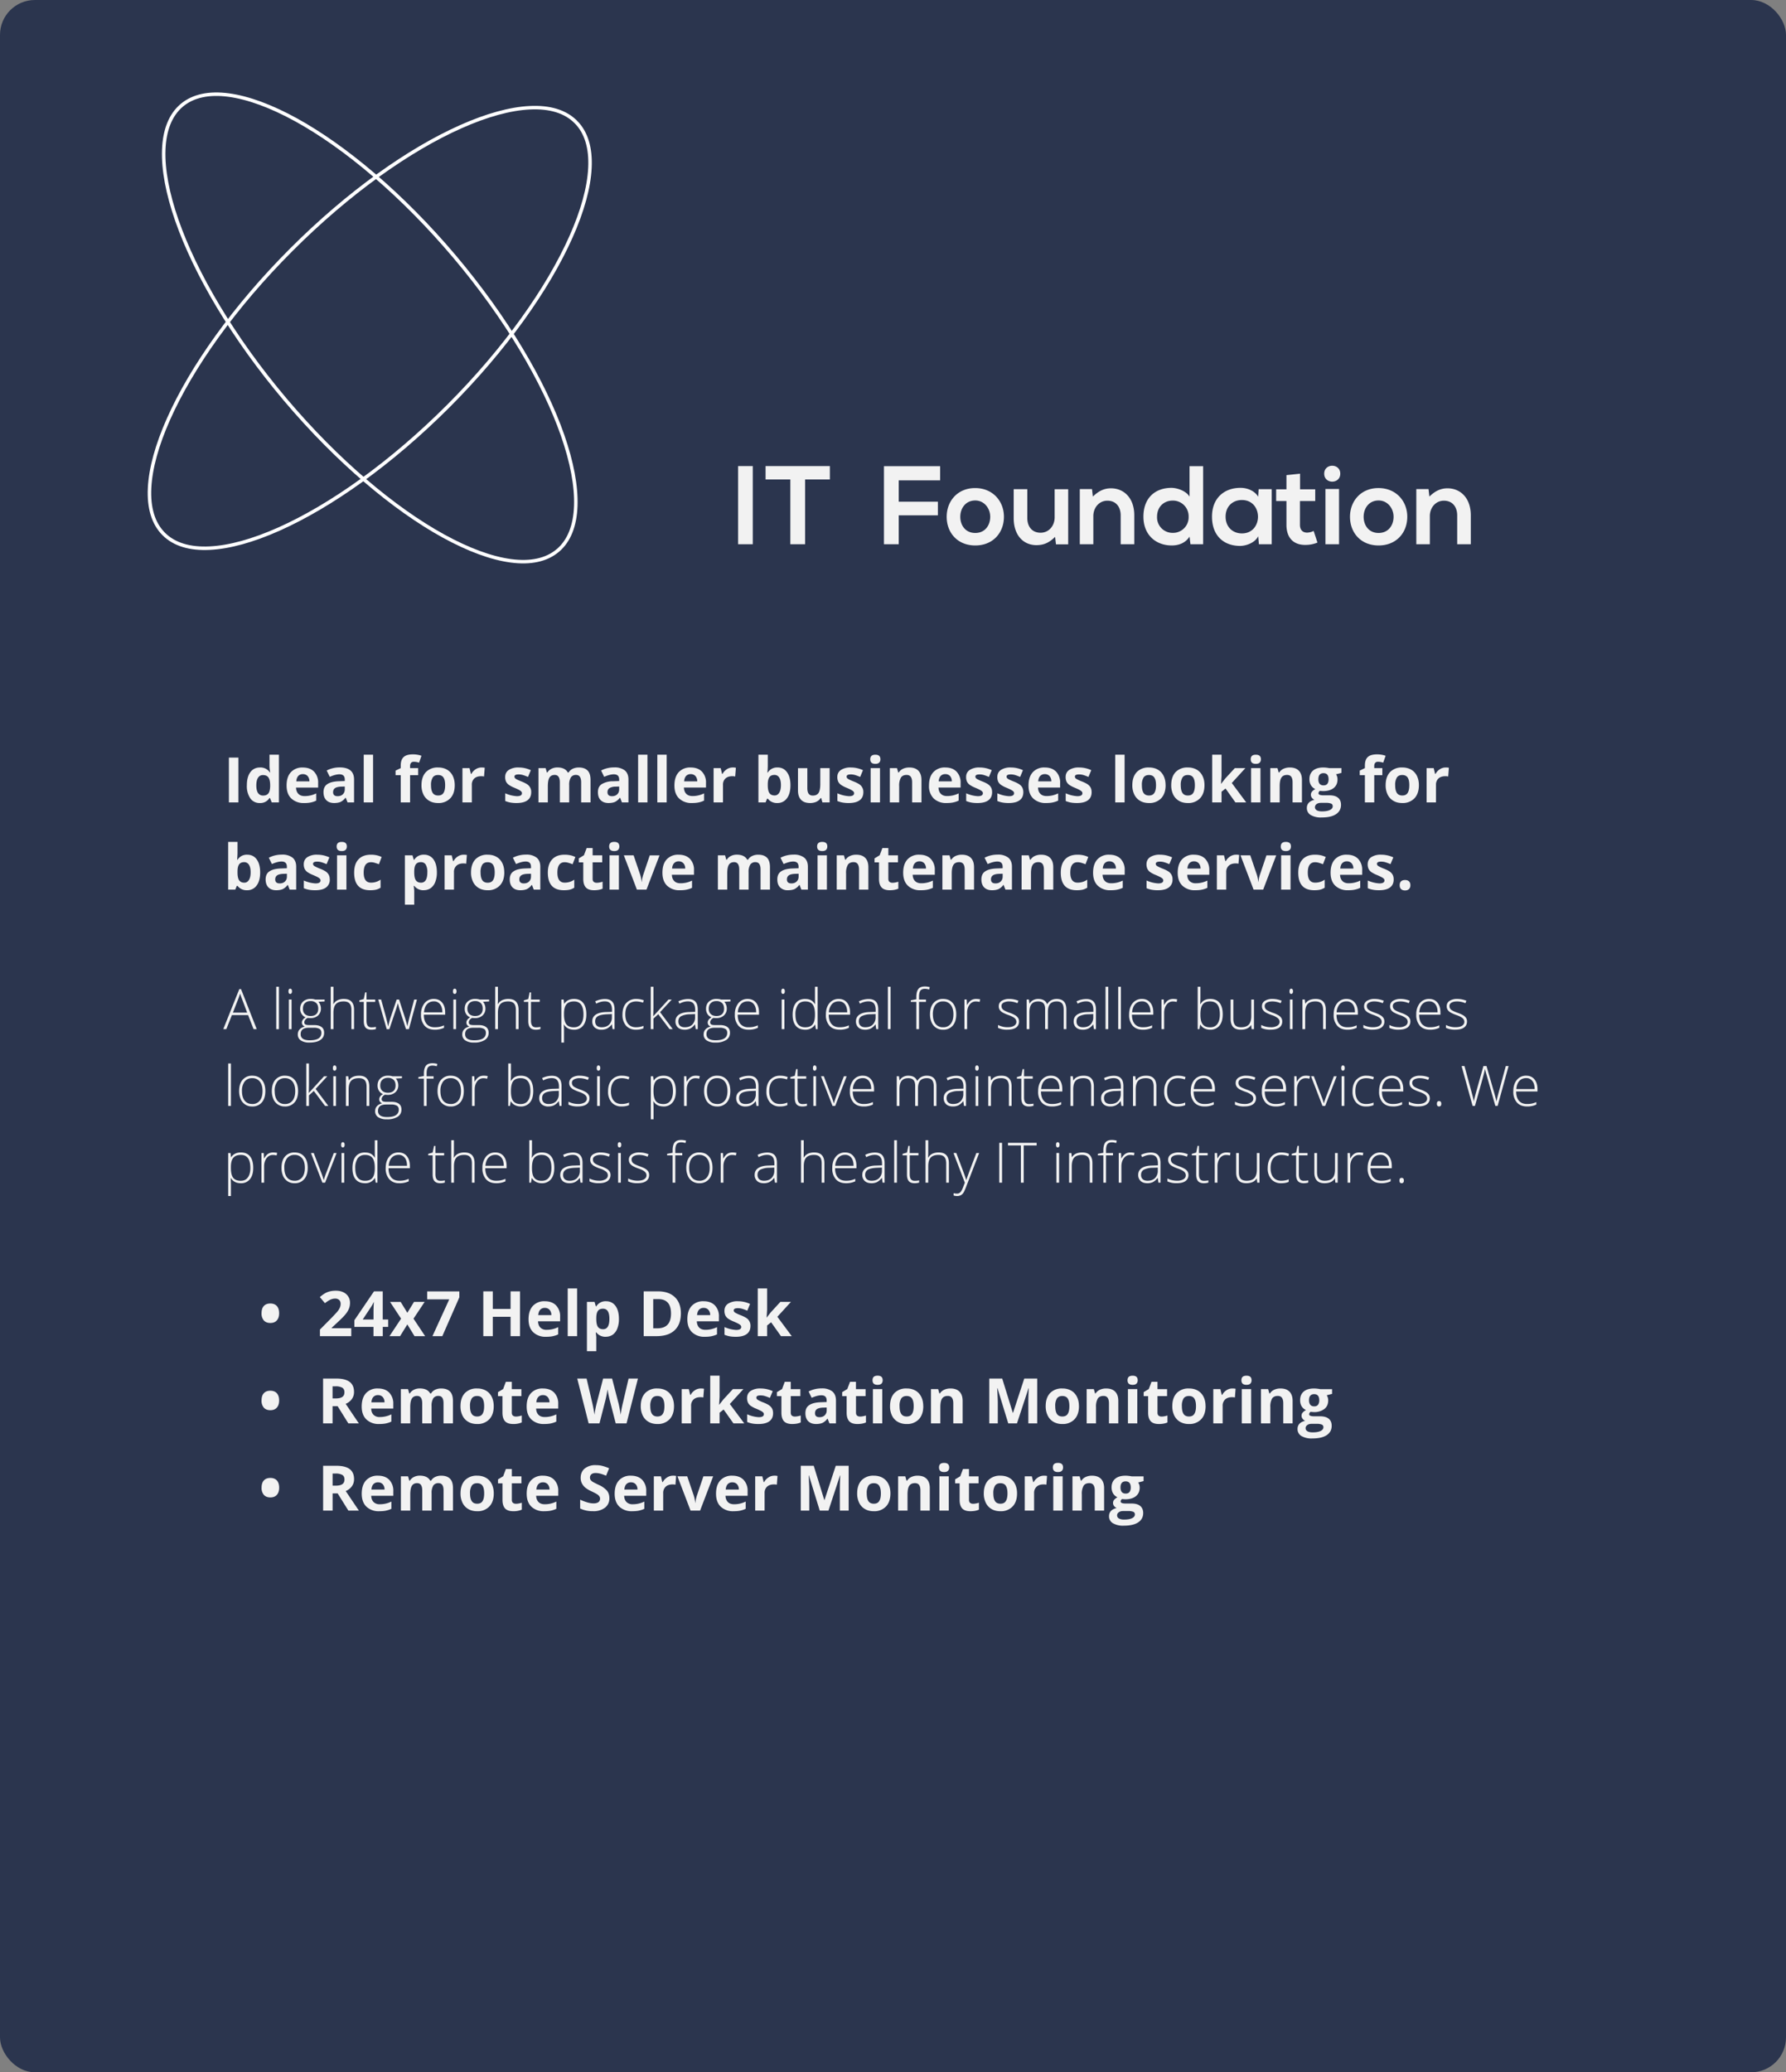 <svg xmlns="http://www.w3.org/2000/svg" fill="none" viewBox="0 0 512 594"><rect x="0" y="0" width="512" height="594" fill="#808080" stroke="none"/><rect width="512" height="594" fill="#2B354E" rx="10"/><path fill="#F2F2F2" d="M65.62 230v-12.85h2.72V230h-2.72Zm8.86.18a3.2 3.2 0 0 1-2.73-1.35 6.2 6.2 0 0 1-.98-3.73c0-1.6.33-2.86 1-3.76.67-.9 1.6-1.35 2.78-1.35a3.2 3.2 0 0 1 2.83 1.44h.08c-.13-.73-.2-1.39-.2-1.96v-3.15h2.7V230H77.9l-.52-1.27h-.12a3.07 3.07 0 0 1-2.78 1.45Zm.94-2.14c.68 0 1.18-.2 1.5-.6.32-.4.5-1.07.53-2.03v-.29c0-1.05-.17-1.8-.5-2.27-.32-.45-.84-.68-1.58-.68-.6 0-1.06.25-1.4.76-.32.5-.49 1.24-.49 2.21s.17 1.7.5 2.18c.34.48.82.72 1.44.72Zm11.4-6.14a1.7 1.7 0 0 0-1.33.54c-.32.36-.5.87-.55 1.53h3.76a2.22 2.22 0 0 0-.52-1.53 1.75 1.75 0 0 0-1.35-.54Zm.38 8.28a5.07 5.07 0 0 1-3.7-1.31c-.9-.88-1.34-2.11-1.34-3.71 0-1.65.4-2.92 1.23-3.82A4.4 4.4 0 0 1 86.8 220c1.39 0 2.47.4 3.24 1.19a4.49 4.49 0 0 1 1.16 3.27v1.3h-6.34c.03.77.26 1.36.68 1.79.42.43 1.01.64 1.78.64a7.37 7.37 0 0 0 3.33-.77v2.07c-.47.24-.97.4-1.5.52-.54.12-1.19.18-1.96.18Zm12.43-.18-.52-1.34h-.07a4 4 0 0 1-1.4 1.2c-.47.2-1.1.32-1.86.32-.94 0-1.69-.27-2.23-.81s-.81-1.3-.81-2.3c0-1.05.36-1.82 1.09-2.3.73-.5 1.83-.78 3.3-.83l1.71-.06v-.43c0-1-.51-1.5-1.53-1.5-.78 0-1.7.25-2.77.72l-.89-1.81a8 8 0 0 1 3.77-.89c1.31 0 2.33.29 3.03.86.7.58 1.05 1.45 1.05 2.62V230h-1.87Zm-.79-4.55-1.04.03c-.78.03-1.36.17-1.74.42-.38.26-.57.66-.57 1.18 0 .76.43 1.14 1.3 1.14.62 0 1.12-.18 1.49-.54.37-.36.56-.83.56-1.42v-.81Zm8.11 4.55h-2.68v-13.68h2.68V230Zm12.93-7.81h-2.32V230h-2.68v-7.81h-1.48v-1.3l1.48-.72v-.72c0-1.12.28-1.93.83-2.45.55-.51 1.43-.77 2.64-.77.93 0 1.75.14 2.47.41l-.68 1.97a5 5 0 0 0-1.5-.26c-.38 0-.66.12-.83.35-.16.22-.25.5-.25.86v.61h2.32v2.02Zm3.68 2.88c0 .97.16 1.7.48 2.2.32.5.84.75 1.56.75.72 0 1.23-.24 1.54-.74.32-.5.47-1.23.47-2.21 0-.97-.15-1.7-.47-2.19-.32-.48-.83-.73-1.56-.73-.71 0-1.23.25-1.54.73a4.03 4.03 0 0 0-.48 2.19Zm6.8 0c0 1.6-.42 2.85-1.27 3.75a4.59 4.59 0 0 1-3.52 1.36c-.95 0-1.78-.2-2.5-.62a4.15 4.15 0 0 1-1.66-1.78 5.97 5.97 0 0 1-.58-2.71c0-1.6.42-2.85 1.26-3.75a4.62 4.62 0 0 1 3.53-1.33c.94 0 1.78.2 2.5.61s1.27 1 1.66 1.77c.38.77.58 1.67.58 2.7Zm7.7-5.08c.36 0 .66.03.9.08l-.2 2.51a3.06 3.06 0 0 0-.8-.09c-.85 0-1.52.22-2 .66a2.4 2.4 0 0 0-.7 1.85v5h-2.69v-9.83h2.03l.4 1.66h.13c.3-.56.72-1 1.23-1.33a3.05 3.05 0 0 1 1.7-.51Zm14.22 7.1c0 1-.35 1.77-1.06 2.3-.7.52-1.74.79-3.13.79a9.5 9.5 0 0 1-1.83-.15 7.1 7.1 0 0 1-1.42-.43v-2.21a9.44 9.44 0 0 0 3.33.83c.98 0 1.46-.28 1.46-.85a.69.69 0 0 0-.2-.5 2.64 2.64 0 0 0-.66-.46c-.32-.17-.74-.36-1.27-.59a8.03 8.03 0 0 1-1.66-.87 2.53 2.53 0 0 1-.78-.93 3.13 3.13 0 0 1-.24-1.29c0-.87.34-1.54 1.02-2.02a4.94 4.94 0 0 1 2.88-.72c1.18 0 2.33.26 3.45.77l-.8 1.94c-.5-.21-.96-.39-1.39-.52a4.1 4.1 0 0 0-1.3-.2c-.8 0-1.2.2-1.2.64 0 .24.13.44.39.62.25.18.81.44 1.67.78.77.31 1.33.6 1.7.87a2.57 2.57 0 0 1 1.04 2.19Zm10.89 2.91h-2.68v-5.74c0-.7-.12-1.24-.36-1.59-.24-.36-.61-.54-1.12-.54-.69 0-1.18.26-1.5.76-.3.5-.46 1.33-.46 2.49V230h-2.68v-9.83h2.05l.36 1.26h.15c.26-.45.64-.8 1.14-1.05.5-.26 1.07-.4 1.71-.4 1.47 0 2.47.49 3 1.45h.23a2.6 2.6 0 0 1 1.16-1.06c.52-.25 1.1-.38 1.74-.38 1.11 0 1.95.29 2.52.86.58.57.86 1.48.86 2.74V230h-2.69v-5.74c0-.7-.12-1.24-.36-1.59-.23-.36-.6-.54-1.11-.54a1.7 1.7 0 0 0-1.48.7 4.1 4.1 0 0 0-.48 2.24V230Zm15.12 0-.52-1.34h-.07a4 4 0 0 1-1.4 1.2c-.47.2-1.09.32-1.86.32-.94 0-1.68-.27-2.23-.81-.54-.54-.8-1.3-.8-2.3 0-1.05.36-1.82 1.08-2.3a6.3 6.3 0 0 1 3.3-.83l1.71-.06v-.43c0-1-.5-1.5-1.53-1.5-.78 0-1.7.25-2.77.72l-.88-1.81a8 8 0 0 1 3.76-.89 4.7 4.7 0 0 1 3.03.86c.7.58 1.05 1.45 1.05 2.62V230h-1.87Zm-.79-4.55-1.03.03a3.5 3.5 0 0 0-1.75.42c-.38.26-.57.66-.57 1.18 0 .76.44 1.14 1.3 1.14.63 0 1.12-.18 1.49-.54.37-.36.56-.83.56-1.42v-.81Zm8.11 4.55h-2.68v-13.68h2.68V230Zm5.5 0h-2.67v-13.68h2.68V230Zm6.9-8.1a1.7 1.7 0 0 0-1.34.54c-.32.36-.5.87-.55 1.53h3.76a2.22 2.22 0 0 0-.52-1.53 1.75 1.75 0 0 0-1.35-.54Zm.38 8.28a5.07 5.07 0 0 1-3.71-1.31c-.9-.88-1.34-2.11-1.34-3.71 0-1.65.41-2.92 1.23-3.82a4.4 4.4 0 0 1 3.42-1.35c1.39 0 2.47.4 3.24 1.19a4.45 4.45 0 0 1 1.16 3.27v1.3h-6.33c.03.77.25 1.36.67 1.79.42.43 1.02.64 1.78.64a7.38 7.38 0 0 0 3.33-.77v2.07c-.47.24-.97.4-1.5.52-.54.12-1.19.18-1.96.18Zm11.67-10.2c.36 0 .66.04.9.09l-.2 2.51a3.06 3.06 0 0 0-.8-.09c-.85 0-1.52.22-2 .66a2.4 2.4 0 0 0-.7 1.85v5h-2.69v-9.83h2.03l.4 1.66h.13c.3-.56.72-1 1.23-1.33a3.05 3.05 0 0 1 1.7-.51Zm12.83 0c1.16 0 2.07.46 2.72 1.37.66.9.99 2.14.99 3.72 0 1.62-.34 2.88-1.02 3.77a3.28 3.28 0 0 1-2.76 1.34 3.26 3.26 0 0 1-2.72-1.26h-.18l-.45 1.08h-2.05v-13.68h2.68v3.19c0 .4-.03 1.05-.1 1.94h.1a3.1 3.1 0 0 1 2.79-1.46Zm-.86 2.15c-.66 0-1.15.2-1.45.62-.3.4-.47 1.07-.48 2.01v.3c0 1.05.16 1.8.47 2.26.31.46.81.69 1.5.69.54 0 .98-.26 1.3-.76.33-.51.5-1.25.5-2.22 0-.96-.17-1.69-.5-2.17a1.54 1.54 0 0 0-1.34-.73Zm13.74 7.87-.36-1.26h-.14c-.28.46-.7.81-1.22 1.07-.53.24-1.13.37-1.8.37-1.16 0-2.03-.31-2.61-.93-.59-.62-.88-1.5-.88-2.67v-6.4h2.68v5.73c0 .71.13 1.25.38 1.6.25.35.65.53 1.2.53.75 0 1.3-.25 1.63-.75.33-.5.5-1.33.5-2.5v-4.62h2.68V230h-2.06Zm11.73-2.92c0 1.01-.35 1.78-1.06 2.3-.7.53-1.74.8-3.13.8a9.5 9.5 0 0 1-1.83-.15 7.1 7.1 0 0 1-1.42-.43v-2.21a9.5 9.5 0 0 0 3.33.83c.98 0 1.46-.28 1.46-.85a.69.69 0 0 0-.2-.5 2.65 2.65 0 0 0-.66-.46c-.31-.17-.74-.36-1.26-.59a8.03 8.03 0 0 1-1.67-.87 2.53 2.53 0 0 1-.78-.93 3.14 3.14 0 0 1-.24-1.29c0-.87.34-1.54 1.02-2.02a4.94 4.94 0 0 1 2.88-.72c1.18 0 2.33.26 3.45.77l-.8 1.94c-.5-.21-.96-.39-1.39-.52a4.1 4.1 0 0 0-1.3-.2c-.8 0-1.2.2-1.2.64 0 .24.13.44.39.62.25.18.81.44 1.67.78.77.31 1.34.6 1.7.87a2.57 2.57 0 0 1 1.04 2.19Zm1.98-9.45c0-.87.48-1.3 1.46-1.3.97 0 1.45.43 1.45 1.3 0 .42-.12.75-.37.98-.24.23-.6.34-1.09.34-.97 0-1.45-.44-1.45-1.32Zm2.8 12.37h-2.69v-9.83h2.68V230Zm11.88 0h-2.68v-5.74c0-.7-.13-1.24-.38-1.59-.25-.36-.65-.54-1.2-.54-.75 0-1.3.26-1.63.76a4.7 4.7 0 0 0-.5 2.49V230h-2.68v-9.83h2.05l.36 1.26h.15c.3-.47.7-.83 1.23-1.07a4.2 4.2 0 0 1 1.8-.37c1.13 0 2 .31 2.6.93.59.62.88 1.5.88 2.67V230Zm6.83-8.1a1.7 1.7 0 0 0-1.34.54c-.32.36-.5.87-.55 1.53h3.76a2.22 2.22 0 0 0-.51-1.53 1.75 1.75 0 0 0-1.36-.54Zm.38 8.28a5.07 5.07 0 0 1-3.71-1.31 4.98 4.98 0 0 1-1.34-3.71c0-1.65.41-2.92 1.24-3.82a4.4 4.4 0 0 1 3.41-1.35c1.4 0 2.47.4 3.25 1.19a4.5 4.5 0 0 1 1.16 3.27v1.3h-6.34c.03.77.25 1.36.68 1.79.42.43 1.01.64 1.77.64a7.37 7.37 0 0 0 3.33-.77v2.07c-.47.24-.97.4-1.5.52s-1.18.18-1.95.18Zm13.04-3.1c0 1.01-.35 1.78-1.05 2.3-.7.53-1.75.8-3.14.8-.72 0-1.32-.05-1.83-.15-.5-.1-.97-.24-1.41-.43v-2.21a9.46 9.46 0 0 0 3.33.83c.97 0 1.46-.28 1.46-.85a.69.69 0 0 0-.2-.5 2.65 2.65 0 0 0-.67-.46c-.31-.17-.73-.36-1.26-.59a8.03 8.03 0 0 1-1.67-.87 2.53 2.53 0 0 1-.77-.93 3.14 3.14 0 0 1-.24-1.29c0-.87.34-1.54 1.01-2.02a4.94 4.94 0 0 1 2.88-.72c1.19 0 2.34.26 3.46.77l-.81 1.94c-.5-.21-.95-.39-1.38-.52-.43-.14-.87-.2-1.31-.2-.8 0-1.19.2-1.19.64 0 .24.13.44.38.62a10 10 0 0 0 1.68.78c.77.31 1.33.6 1.69.87.35.27.62.58.79.94.17.35.25.77.25 1.25Zm8.95 0c0 1.01-.35 1.78-1.06 2.3-.7.53-1.74.8-3.13.8a9.5 9.5 0 0 1-1.83-.15 7.1 7.1 0 0 1-1.42-.43v-2.21a9.44 9.44 0 0 0 3.33.83c.98 0 1.46-.28 1.46-.85a.7.7 0 0 0-.19-.5 2.67 2.67 0 0 0-.67-.46c-.31-.17-.74-.36-1.26-.59a8.03 8.03 0 0 1-1.67-.87 2.53 2.53 0 0 1-.78-.93 3.13 3.13 0 0 1-.23-1.29c0-.87.33-1.54 1-2.02a4.94 4.94 0 0 1 2.89-.72c1.18 0 2.33.26 3.45.77l-.8 1.94c-.5-.21-.96-.39-1.38-.52-.43-.14-.87-.2-1.31-.2-.8 0-1.2.2-1.2.64 0 .24.13.44.39.62.25.18.81.44 1.68.78.76.31 1.33.6 1.68.87.36.27.63.58.8.94a3 3 0 0 1 .25 1.25Zm6.16-5.18a1.7 1.7 0 0 0-1.33.54c-.33.36-.51.87-.56 1.53h3.76a2.22 2.22 0 0 0-.52-1.53 1.75 1.75 0 0 0-1.35-.54Zm.38 8.28a5.07 5.07 0 0 1-3.71-1.31c-.9-.88-1.34-2.11-1.34-3.71 0-1.65.41-2.92 1.23-3.82a4.4 4.4 0 0 1 3.42-1.35c1.4 0 2.47.4 3.25 1.19a4.49 4.49 0 0 1 1.16 3.27v1.3h-6.34c.03.77.25 1.36.68 1.79.42.43 1.01.64 1.77.64a7.37 7.37 0 0 0 3.33-.77v2.07c-.47.24-.97.4-1.5.52s-1.18.18-1.95.18Zm13.04-3.1c0 1.01-.35 1.78-1.05 2.3-.7.53-1.75.8-3.14.8-.72 0-1.32-.05-1.83-.15-.5-.1-.98-.24-1.41-.43v-2.21a9.44 9.44 0 0 0 3.33.83c.97 0 1.46-.28 1.46-.85a.7.7 0 0 0-.2-.5 2.67 2.67 0 0 0-.67-.46c-.31-.17-.73-.36-1.26-.59a8.03 8.03 0 0 1-1.67-.87 2.5 2.5 0 0 1-.77-.93 3.13 3.13 0 0 1-.24-1.29c0-.87.33-1.54 1-2.02a4.94 4.94 0 0 1 2.9-.72c1.18 0 2.33.26 3.45.77l-.81 1.94c-.5-.21-.95-.39-1.38-.52-.43-.14-.87-.2-1.31-.2-.8 0-1.19.2-1.19.64 0 .24.13.44.38.62a10 10 0 0 0 1.68.78c.77.31 1.33.6 1.69.87.35.27.62.58.79.94.17.35.25.77.25 1.25Zm9.45 2.92h-2.68v-13.68h2.68V230Zm4.96-4.93c0 .97.15 1.7.47 2.2.32.5.85.75 1.57.75.71 0 1.22-.24 1.53-.74.32-.5.48-1.23.48-2.21 0-.97-.16-1.7-.48-2.19-.31-.48-.83-.73-1.55-.73-.72 0-1.23.25-1.55.73a4.03 4.03 0 0 0-.47 2.19Zm6.8 0c0 1.6-.43 2.85-1.27 3.75a4.59 4.59 0 0 1-3.53 1.36c-.94 0-1.78-.2-2.5-.62a4.15 4.15 0 0 1-1.66-1.78 5.99 5.99 0 0 1-.58-2.71c0-1.6.42-2.85 1.26-3.75a4.62 4.62 0 0 1 3.53-1.33c.95 0 1.78.2 2.5.61s1.27 1 1.66 1.77c.39.77.58 1.67.58 2.7Zm4.34 0c0 .97.16 1.7.48 2.2.32.5.84.75 1.56.75.72 0 1.23-.24 1.54-.74.31-.5.47-1.23.47-2.21 0-.97-.16-1.7-.47-2.19-.32-.48-.84-.73-1.56-.73-.71 0-1.23.25-1.54.73a4.02 4.02 0 0 0-.48 2.19Zm6.8 0c0 1.6-.43 2.85-1.27 3.75a4.59 4.59 0 0 1-3.52 1.36c-.95 0-1.78-.2-2.5-.62a4.15 4.15 0 0 1-1.66-1.78 5.97 5.97 0 0 1-.58-2.71c0-1.6.42-2.85 1.25-3.75a4.62 4.62 0 0 1 3.54-1.33 5 5 0 0 1 2.5.61c.71.41 1.27 1 1.65 1.77.4.77.59 1.67.59 2.7Zm4.78-.41 1.17-1.5 2.75-2.99h3.03l-3.9 4.27 4.14 5.56h-3.1l-2.83-3.98-1.15.92V230h-2.68v-13.68h2.68v6.1l-.14 2.24h.03Zm8.48-7.03c0-.87.48-1.3 1.46-1.3.97 0 1.46.43 1.46 1.3 0 .42-.13.75-.37.98-.24.23-.6.34-1.1.34-.97 0-1.45-.44-1.45-1.32Zm2.8 12.37h-2.69v-9.83h2.68V230Zm11.88 0h-2.68v-5.74c0-.7-.12-1.24-.37-1.59-.26-.36-.66-.54-1.2-.54-.76 0-1.3.26-1.63.76-.34.5-.5 1.33-.5 2.49V230h-2.69v-9.83h2.05l.36 1.26h.15c.3-.47.71-.83 1.23-1.07a4.2 4.2 0 0 1 1.8-.37c1.14 0 2 .31 2.6.93.59.62.88 1.5.88 2.67V230Zm11.32-9.83v1.37l-1.54.4c.28.43.42.92.42 1.47 0 1.05-.37 1.88-1.1 2.47-.74.58-1.76.88-3.07.88l-.48-.03-.4-.04c-.27.2-.4.44-.4.7 0 .39.48.58 1.47.58h1.67c1.08 0 1.9.23 2.46.7.57.46.85 1.14.85 2.03 0 1.15-.48 2.04-1.44 2.68-.95.63-2.33.94-4.12.94a5.71 5.71 0 0 1-3.15-.72 2.27 2.27 0 0 1-1.08-2c0-.6.19-1.09.55-1.49.37-.4.92-.68 1.63-.85a1.8 1.8 0 0 1-.72-.57 1.4 1.4 0 0 1-.3-.85c0-.38.1-.69.32-.93.21-.26.53-.5.94-.74a2.67 2.67 0 0 1-1.23-1.07c-.3-.5-.45-1.08-.45-1.75 0-1.07.35-1.9 1.05-2.48.7-.59 1.69-.88 2.98-.88a9.83 9.83 0 0 1 1.7.19h3.44Zm-7.59 11.22c0 .37.18.66.53.87.36.21.85.31 1.5.31.95 0 1.7-.13 2.25-.39s.82-.62.82-1.08c0-.37-.16-.63-.49-.77a3.95 3.95 0 0 0-1.49-.2h-1.39c-.49 0-.9.1-1.24.34a1.1 1.1 0 0 0-.49.92Zm.98-8c0 .53.12.96.36 1.27.24.3.62.46 1.11.46.5 0 .88-.15 1.11-.46.24-.31.35-.74.35-1.27 0-1.18-.48-1.77-1.46-1.77s-1.47.59-1.47 1.77Zm18.34-1.2h-2.32V230h-2.68v-7.81h-1.48v-1.3l1.48-.72v-.72c0-1.12.27-1.93.82-2.45.55-.51 1.44-.77 2.65-.77.93 0 1.75.14 2.47.41l-.69 1.97a5 5 0 0 0-1.49-.26c-.38 0-.66.12-.83.35-.17.22-.25.5-.25.86v.61h2.32v2.02Zm3.68 2.88c0 .97.16 1.7.48 2.2.32.5.84.75 1.56.75.72 0 1.23-.24 1.54-.74.31-.5.47-1.23.47-2.21 0-.97-.15-1.7-.47-2.19-.32-.48-.84-.73-1.56-.73-.71 0-1.23.25-1.54.73a4.02 4.02 0 0 0-.48 2.19Zm6.8 0c0 1.6-.43 2.85-1.27 3.75a4.59 4.59 0 0 1-3.52 1.36c-.95 0-1.78-.2-2.5-.62a4.14 4.14 0 0 1-1.66-1.78 5.97 5.97 0 0 1-.58-2.71c0-1.6.42-2.85 1.25-3.75a4.62 4.62 0 0 1 3.54-1.33 5 5 0 0 1 2.5.61c.72.41 1.27 1 1.66 1.77.38.77.58 1.67.58 2.7Zm7.7-5.08c.36 0 .66.03.9.08l-.2 2.51a3.05 3.05 0 0 0-.8-.09c-.85 0-1.52.22-2 .66a2.4 2.4 0 0 0-.7 1.85v5h-2.69v-9.83H411l.4 1.66h.13c.3-.56.71-1 1.23-1.33a3.04 3.04 0 0 1 1.7-.51Zm-343.59 25c1.16 0 2.07.45 2.73 1.36.65.9.98 2.14.98 3.72 0 1.62-.34 2.88-1.02 3.77a3.28 3.28 0 0 1-2.76 1.34 3.26 3.26 0 0 1-2.71-1.26h-.19l-.45 1.08h-2.04v-13.68h2.68v3.19c0 .4-.04 1.05-.1 1.94h.1a3.1 3.1 0 0 1 2.78-1.46Zm-.86 2.14c-.66 0-1.14.2-1.45.62-.3.4-.46 1.07-.47 2.01v.3c0 1.05.15 1.8.46 2.26.32.46.82.69 1.5.69.55 0 .98-.26 1.3-.76.33-.51.5-1.25.5-2.22 0-.96-.17-1.69-.5-2.17a1.54 1.54 0 0 0-1.34-.73ZM83.04 255l-.52-1.34h-.07a4 4 0 0 1-1.4 1.2c-.47.2-1.1.32-1.86.32-.95 0-1.69-.27-2.23-.81s-.81-1.3-.81-2.3c0-1.05.36-1.82 1.09-2.3.73-.5 1.83-.78 3.3-.83l1.7-.06v-.43c0-1-.5-1.5-1.52-1.5-.79 0-1.71.25-2.77.72l-.89-1.81a8 8 0 0 1 3.76-.89 4.7 4.7 0 0 1 3.03.86c.7.58 1.06 1.45 1.06 2.62V255h-1.87Zm-.8-4.55-1.03.03c-.78.03-1.36.17-1.74.42-.38.26-.57.66-.57 1.18 0 .76.43 1.14 1.3 1.14.62 0 1.11-.18 1.48-.54.38-.36.57-.83.57-1.42v-.81Zm12.3 1.63a2.7 2.7 0 0 1-1.06 2.3c-.7.53-1.74.8-3.14.8-.71 0-1.32-.05-1.83-.15-.5-.1-.97-.24-1.41-.43v-2.21a9.47 9.47 0 0 0 3.33.83c.97 0 1.46-.28 1.46-.85a.69.69 0 0 0-.2-.5 2.66 2.66 0 0 0-.66-.46c-.32-.17-.74-.36-1.27-.59a8.04 8.04 0 0 1-1.67-.87 2.6 2.6 0 0 1-.77-.93 3.14 3.14 0 0 1-.24-1.29c0-.87.34-1.54 1.01-2.02a4.94 4.94 0 0 1 2.88-.72c1.19 0 2.34.26 3.46.77l-.81 1.94c-.5-.21-.95-.39-1.38-.52-.43-.14-.86-.2-1.31-.2-.8 0-1.19.2-1.19.64 0 .24.13.44.38.62a10 10 0 0 0 1.68.78c.77.31 1.33.6 1.69.87.35.27.62.58.79.94.17.35.25.77.25 1.25Zm1.97-9.45c0-.87.49-1.3 1.46-1.3s1.46.43 1.46 1.3c0 .42-.12.75-.37.98-.24.23-.6.34-1.09.34-.97 0-1.46-.44-1.46-1.32Zm2.8 12.37h-2.69v-9.83h2.69V255Zm6.8.18c-3.05 0-4.58-1.68-4.58-5.04 0-1.67.41-2.94 1.25-3.82.83-.89 2.02-1.33 3.57-1.33 1.14 0 2.16.22 3.06.67l-.79 2.07c-.42-.17-.81-.3-1.18-.41a3.7 3.7 0 0 0-1.09-.17c-1.39 0-2.09 1-2.09 2.97 0 1.92.7 2.88 2.1 2.88a4.7 4.7 0 0 0 2.74-.85v2.3a4.3 4.3 0 0 1-1.31.57c-.44.1-1 .16-1.67.16Zm15.35 0a3.26 3.26 0 0 1-2.71-1.26h-.14c.09.82.14 1.3.14 1.42v3.98h-2.68v-14.15h2.18l.37 1.28h.13a3.1 3.1 0 0 1 2.78-1.46 3.2 3.2 0 0 1 2.73 1.34c.65.9.98 2.15.98 3.74a7.3 7.3 0 0 1-.46 2.73 3.8 3.8 0 0 1-1.31 1.77c-.57.4-1.24.6-2 .6Zm-.79-8.05c-.66 0-1.14.2-1.45.62-.3.4-.46 1.07-.47 2.01v.3c0 1.05.15 1.8.46 2.26.32.46.82.69 1.5.69 1.2 0 1.8-1 1.8-2.98a4.2 4.2 0 0 0-.45-2.17c-.3-.48-.75-.73-1.39-.73Zm12.27-2.14c.37 0 .67.03.9.08l-.2 2.51a3.06 3.06 0 0 0-.79-.09c-.85 0-1.52.22-2 .66a2.4 2.4 0 0 0-.71 1.85v5h-2.68v-9.83h2.03l.4 1.66h.13c.3-.56.7-1 1.22-1.33a3.05 3.05 0 0 1 1.7-.51Zm4.83 5.08c0 .97.16 1.7.47 2.2.32.5.84.75 1.57.75.71 0 1.22-.24 1.53-.74.32-.5.48-1.23.48-2.21 0-.97-.16-1.7-.48-2.19-.31-.48-.83-.73-1.55-.73-.72 0-1.23.25-1.55.73a4.03 4.03 0 0 0-.47 2.19Zm6.8 0c0 1.6-.43 2.85-1.28 3.75a4.59 4.59 0 0 1-3.52 1.36c-.94 0-1.78-.2-2.5-.62a4.15 4.15 0 0 1-1.66-1.78 5.99 5.99 0 0 1-.58-2.71c0-1.6.42-2.85 1.26-3.75a4.62 4.62 0 0 1 3.53-1.33c.95 0 1.78.2 2.5.61s1.27 1 1.66 1.77c.39.77.58 1.67.58 2.7Zm8.45 4.93-.52-1.34h-.07a4 4 0 0 1-1.4 1.2c-.47.2-1.1.32-1.86.32-.95 0-1.7-.27-2.24-.81-.53-.54-.8-1.3-.8-2.3 0-1.05.36-1.82 1.09-2.3.73-.5 1.83-.78 3.3-.83l1.7-.06v-.43c0-1-.5-1.5-1.53-1.5-.78 0-1.7.25-2.76.72l-.9-1.81a8 8 0 0 1 3.77-.89 4.7 4.7 0 0 1 3.03.86c.7.58 1.06 1.45 1.06 2.62V255h-1.87Zm-.8-4.55-1.03.03c-.78.03-1.36.17-1.74.42-.38.26-.57.66-.57 1.18 0 .76.43 1.14 1.3 1.14.62 0 1.11-.18 1.48-.54.38-.36.56-.83.56-1.42v-.81Zm9.43 4.73c-3.06 0-4.6-1.68-4.6-5.04 0-1.67.42-2.94 1.26-3.82.83-.89 2.02-1.33 3.57-1.33 1.14 0 2.16.22 3.06.67l-.79 2.07c-.42-.17-.81-.3-1.18-.41a3.72 3.72 0 0 0-1.09-.17c-1.4 0-2.09 1-2.09 2.97 0 1.92.7 2.88 2.1 2.88a4.75 4.75 0 0 0 2.74-.85v2.3c-.43.27-.87.46-1.31.57-.44.1-1 .16-1.67.16Zm9.41-2.14c.47 0 1.03-.1 1.69-.3v1.99c-.67.3-1.5.45-2.46.45-1.08 0-1.86-.27-2.35-.81-.49-.55-.73-1.36-.73-2.45v-4.73h-1.28v-1.14l1.47-.9.78-2.07h1.71v2.1h2.75v2h-2.75v4.74c0 .39.1.67.32.85.21.18.5.27.85.27Zm3.57-10.4c0-.88.48-1.32 1.46-1.32.97 0 1.46.44 1.46 1.31 0 .42-.13.75-.37.98-.24.23-.6.34-1.1.34-.97 0-1.45-.44-1.45-1.32Zm2.8 12.36h-2.69v-9.83h2.68V255Zm5.15 0-3.74-9.83h2.8l1.9 5.6a10 10 0 0 1 .4 2.01h.05c.03-.56.16-1.23.4-2l1.88-5.6h2.8l-3.74 9.82h-2.75Zm11.98-8.1a1.7 1.7 0 0 0-1.33.54c-.33.36-.51.87-.56 1.53h3.76a2.22 2.22 0 0 0-.52-1.53 1.75 1.75 0 0 0-1.35-.54Zm.38 8.28a5.07 5.07 0 0 1-3.71-1.31c-.89-.88-1.33-2.11-1.33-3.71 0-1.65.4-2.92 1.22-3.82a4.4 4.4 0 0 1 3.42-1.35c1.4 0 2.47.4 3.25 1.19a4.49 4.49 0 0 1 1.16 3.27v1.3h-6.34c.03.77.25 1.36.68 1.79.42.43 1.01.64 1.77.64a7.37 7.37 0 0 0 3.33-.77v2.07c-.46.24-.97.4-1.5.52s-1.18.18-1.95.18Zm19.66-.18h-2.68v-5.74c0-.7-.12-1.24-.36-1.59-.24-.36-.6-.54-1.12-.54-.68 0-1.18.26-1.5.76-.3.5-.46 1.33-.46 2.49V255h-2.68v-9.83h2.05l.36 1.26h.15c.26-.45.64-.8 1.14-1.05.5-.26 1.07-.4 1.72-.4 1.47 0 2.46.49 2.99 1.45h.23c.27-.46.65-.81 1.16-1.06a3.9 3.9 0 0 1 1.74-.38c1.12 0 1.96.29 2.53.86.57.57.86 1.48.86 2.74V255h-2.7v-5.74c0-.7-.11-1.24-.35-1.59-.24-.36-.61-.54-1.12-.54a1.7 1.7 0 0 0-1.48.7 4.1 4.1 0 0 0-.48 2.24V255Zm15.13 0-.52-1.34h-.07a4 4 0 0 1-1.4 1.2c-.47.2-1.1.32-1.86.32a3 3 0 0 1-2.23-.81c-.55-.54-.81-1.3-.81-2.3 0-1.05.36-1.82 1.09-2.3.73-.5 1.83-.78 3.3-.83l1.7-.06v-.43c0-1-.5-1.5-1.52-1.5-.79 0-1.71.25-2.77.72l-.89-1.81a8 8 0 0 1 3.76-.89 4.7 4.7 0 0 1 3.03.86c.7.58 1.06 1.45 1.06 2.62V255h-1.87Zm-.8-4.55-1.03.03c-.78.03-1.36.17-1.74.42-.38.26-.57.66-.57 1.18 0 .76.43 1.14 1.3 1.14.62 0 1.11-.18 1.48-.54.38-.36.57-.83.57-1.42v-.81Zm5.32-7.82c0-.87.49-1.3 1.46-1.3s1.46.43 1.46 1.3c0 .42-.12.75-.37.98-.24.23-.6.34-1.09.34-.97 0-1.46-.44-1.46-1.32Zm2.8 12.37h-2.68v-9.83h2.68V255Zm11.89 0h-2.68v-5.74c0-.7-.13-1.24-.38-1.59-.25-.36-.65-.54-1.2-.54-.75 0-1.3.26-1.63.76a4.7 4.7 0 0 0-.5 2.49V255h-2.68v-9.83h2.05l.36 1.26h.15c.3-.47.7-.83 1.23-1.07a4.2 4.2 0 0 1 1.79-.37c1.14 0 2.01.31 2.6.93.6.62.89 1.5.89 2.67V255Zm6.9-1.96c.47 0 1.03-.1 1.69-.3v1.99c-.67.3-1.5.45-2.46.45-1.08 0-1.86-.27-2.35-.81-.49-.55-.73-1.36-.73-2.45v-4.73h-1.28v-1.14l1.47-.9.78-2.07h1.71v2.1h2.75v2h-2.75v4.74c0 .39.1.67.32.85.21.18.5.27.85.27Zm7.75-6.14a1.7 1.7 0 0 0-1.33.54c-.33.36-.51.87-.56 1.53h3.76a2.22 2.22 0 0 0-.52-1.53 1.75 1.75 0 0 0-1.35-.54Zm.38 8.28a5.07 5.07 0 0 1-3.71-1.31c-.9-.88-1.34-2.11-1.34-3.71 0-1.65.41-2.92 1.23-3.82a4.4 4.4 0 0 1 3.42-1.35c1.4 0 2.47.4 3.25 1.19a4.49 4.49 0 0 1 1.16 3.27v1.3h-6.34c.03.77.25 1.36.68 1.79.42.43 1.01.64 1.77.64a7.38 7.38 0 0 0 3.33-.77v2.07c-.47.24-.97.4-1.5.52s-1.18.18-1.95.18Zm15.26-.18h-2.68v-5.74c0-.7-.13-1.24-.38-1.59-.25-.36-.66-.54-1.2-.54-.76 0-1.3.26-1.63.76-.34.5-.5 1.33-.5 2.49V255h-2.68v-9.83h2.04l.36 1.26h.15c.3-.47.71-.83 1.23-1.07a4.2 4.2 0 0 1 1.8-.37c1.14 0 2 .31 2.6.93.6.62.89 1.5.89 2.67V255Zm9 0-.52-1.34h-.07a4 4 0 0 1-1.4 1.2c-.47.2-1.1.32-1.86.32-.95 0-1.7-.27-2.24-.81-.53-.54-.8-1.3-.8-2.3 0-1.05.36-1.82 1.09-2.3.73-.5 1.83-.78 3.3-.83l1.7-.06v-.43c0-1-.5-1.5-1.52-1.5-.79 0-1.71.25-2.77.72l-.89-1.81a8 8 0 0 1 3.76-.89 4.7 4.7 0 0 1 3.03.86c.7.58 1.06 1.45 1.06 2.62V255h-1.87Zm-.8-4.55-1.03.03c-.78.03-1.36.17-1.74.42-.38.26-.57.66-.57 1.18 0 .76.43 1.14 1.3 1.14.62 0 1.11-.18 1.48-.54.38-.36.57-.83.57-1.42v-.81Zm14.5 4.55h-2.67v-5.74c0-.7-.13-1.24-.38-1.59-.25-.36-.65-.54-1.2-.54-.75 0-1.3.26-1.63.76-.34.5-.5 1.33-.5 2.49V255h-2.68v-9.83h2.05l.35 1.26h.16c.3-.47.7-.83 1.22-1.07a4.2 4.2 0 0 1 1.8-.37c1.14 0 2 .31 2.6.93.6.62.89 1.5.89 2.67V255Zm6.76.18c-3.06 0-4.59-1.68-4.59-5.04 0-1.67.42-2.94 1.25-3.82.83-.89 2.02-1.33 3.57-1.33 1.14 0 2.16.22 3.06.67l-.79 2.07c-.42-.17-.81-.3-1.18-.41a3.72 3.72 0 0 0-1.08-.17c-1.4 0-2.1 1-2.1 2.97 0 1.92.7 2.88 2.1 2.88a4.7 4.7 0 0 0 2.75-.85v2.3c-.44.27-.88.46-1.32.57-.44.1-1 .16-1.67.16Zm9.34-8.28a1.7 1.7 0 0 0-1.34.54c-.32.36-.5.87-.55 1.53h3.76a2.22 2.22 0 0 0-.52-1.53 1.75 1.75 0 0 0-1.35-.54Zm.38 8.28a5.07 5.07 0 0 1-3.71-1.31c-.9-.88-1.34-2.11-1.34-3.71 0-1.65.41-2.92 1.23-3.82a4.4 4.4 0 0 1 3.42-1.35c1.4 0 2.47.4 3.25 1.19a4.5 4.5 0 0 1 1.16 3.27v1.3h-6.34c.03.77.25 1.36.68 1.79.42.43 1.01.64 1.77.64a7.37 7.37 0 0 0 3.33-.77v2.07c-.47.24-.97.4-1.5.52s-1.18.18-1.95.18Zm17.72-3.1a2.7 2.7 0 0 1-1.06 2.3c-.7.53-1.74.8-3.13.8a9.5 9.5 0 0 1-1.83-.15 7.1 7.1 0 0 1-1.42-.43v-2.21a9.47 9.47 0 0 0 3.33.83c.98 0 1.46-.28 1.46-.85a.69.69 0 0 0-.2-.5 2.65 2.65 0 0 0-.66-.46 15.5 15.5 0 0 0-1.27-.59 8.04 8.04 0 0 1-1.67-.87 2.53 2.53 0 0 1-.77-.93 3.14 3.14 0 0 1-.24-1.29c0-.87.34-1.54 1.01-2.02a4.94 4.94 0 0 1 2.89-.72c1.18 0 2.33.26 3.45.77l-.8 1.94c-.5-.21-.96-.39-1.39-.52-.43-.14-.86-.2-1.3-.2-.8 0-1.2.2-1.2.64 0 .24.13.44.38.62a10 10 0 0 0 1.68.78c.77.31 1.33.6 1.7.87a2.57 2.57 0 0 1 1.04 2.19Zm6.16-5.18a1.7 1.7 0 0 0-1.34.54c-.32.36-.5.87-.55 1.53h3.76a2.22 2.22 0 0 0-.52-1.53 1.75 1.75 0 0 0-1.35-.54Zm.38 8.28a5.07 5.07 0 0 1-3.71-1.31c-.9-.88-1.34-2.11-1.34-3.71 0-1.65.41-2.92 1.23-3.82a4.4 4.4 0 0 1 3.42-1.35c1.39 0 2.47.4 3.24 1.19a4.5 4.5 0 0 1 1.16 3.27v1.3h-6.33c.03.77.25 1.36.67 1.79a2.4 2.4 0 0 0 1.78.64 7.38 7.38 0 0 0 3.33-.77v2.07c-.47.24-.97.4-1.5.52-.54.12-1.19.18-1.95.18Zm11.67-10.2c.36 0 .66.04.9.09l-.2 2.51a3.05 3.05 0 0 0-.79-.09c-.86 0-1.52.22-2 .66a2.4 2.4 0 0 0-.72 1.85v5h-2.68v-9.83h2.03l.4 1.66h.13c.3-.56.72-1 1.23-1.33a3.04 3.04 0 0 1 1.7-.51Zm5.03 10.02-3.75-9.83h2.8l1.9 5.6a10 10 0 0 1 .4 2.01h.05c.03-.56.16-1.23.4-2l1.89-5.6h2.8l-3.74 9.82h-2.75Zm7.8-12.37c0-.87.48-1.3 1.45-1.3s1.46.43 1.46 1.3c0 .42-.12.75-.37.98-.24.23-.6.34-1.09.34-.97 0-1.46-.44-1.46-1.32Zm2.79 12.37h-2.69v-9.83h2.69V255Zm6.8.18c-3.05 0-4.58-1.68-4.58-5.04 0-1.67.42-2.94 1.25-3.82.83-.89 2.02-1.33 3.57-1.33 1.14 0 2.16.22 3.06.67l-.79 2.07c-.42-.17-.81-.3-1.17-.41a3.72 3.72 0 0 0-1.1-.17c-1.39 0-2.09 1-2.09 2.97 0 1.92.7 2.88 2.1 2.88a4.7 4.7 0 0 0 2.75-.85v2.3c-.44.27-.88.46-1.32.57-.44.1-1 .16-1.67.16Zm9.35-8.28a1.7 1.7 0 0 0-1.34.54c-.32.36-.5.87-.55 1.53h3.76a2.22 2.22 0 0 0-.52-1.53 1.75 1.75 0 0 0-1.35-.54Zm.38 8.28a5.07 5.07 0 0 1-3.71-1.31c-.9-.88-1.34-2.11-1.34-3.71 0-1.65.41-2.92 1.23-3.82a4.4 4.4 0 0 1 3.42-1.35c1.4 0 2.47.4 3.25 1.19a4.5 4.5 0 0 1 1.16 3.27v1.3h-6.34c.03.77.25 1.36.68 1.79.42.43 1.01.64 1.77.64a7.37 7.37 0 0 0 3.33-.77v2.07c-.47.24-.97.4-1.5.52s-1.18.18-1.95.18Zm13.04-3.1c0 1.01-.35 1.78-1.05 2.3-.7.53-1.75.8-3.14.8-.72 0-1.32-.05-1.83-.15-.5-.1-.97-.24-1.41-.43v-2.21a9.46 9.46 0 0 0 3.33.83c.97 0 1.46-.28 1.46-.85a.69.69 0 0 0-.2-.5 2.65 2.65 0 0 0-.67-.46c-.31-.17-.73-.36-1.26-.59a8.03 8.03 0 0 1-1.67-.87 2.53 2.53 0 0 1-.77-.93 3.14 3.14 0 0 1-.24-1.29c0-.87.34-1.54 1-2.02a4.94 4.94 0 0 1 2.9-.72c1.17 0 2.33.26 3.45.77l-.81 1.94c-.5-.21-.95-.39-1.38-.52-.43-.14-.87-.2-1.31-.2-.8 0-1.19.2-1.19.64 0 .24.13.44.38.62a10 10 0 0 0 1.68.78c.76.31 1.33.6 1.69.87.35.27.62.58.79.94.17.35.25.77.25 1.25Zm1.72 1.66c0-.49.13-.86.4-1.11.25-.25.64-.38 1.14-.38.49 0 .86.13 1.13.39.27.25.4.62.4 1.1 0 .47-.13.83-.4 1.1-.27.26-.65.4-1.13.4-.49 0-.87-.13-1.14-.39-.27-.26-.4-.63-.4-1.1ZM71.12 290.97h-4.64l-1.6 4.03H64l4.6-11.47h.5L73.6 295h-.9l-1.58-4.03Zm-4.35-.72h4.08l-1.55-4.12c-.13-.32-.29-.77-.47-1.34-.14.5-.3.95-.46 1.36l-1.6 4.1Zm13.2 4.75h-.78v-12.16h.77V295Zm3.62 0h-.78v-8.5h.78v8.5Zm-.89-10.85c0-.5.17-.75.5-.75a.4.4 0 0 1 .37.2c.1.12.14.3.14.55 0 .23-.05.42-.14.55a.42.42 0 0 1-.37.2c-.33 0-.5-.25-.5-.75Zm10.36 2.36v.54l-1.76.1a3 3 0 0 1 .7 1.93 2.6 2.6 0 0 1-.81 1.99 3.1 3.1 0 0 1-2.19.76c-.39 0-.66-.02-.81-.05-.31.16-.54.35-.7.57-.17.22-.25.45-.25.7 0 .27.1.47.3.6.22.12.56.18 1.05.18h1.48c.92 0 1.63.19 2.12.56.49.37.73.92.73 1.65 0 .9-.36 1.58-1.1 2.07-.72.49-1.75.73-3.1.73a4.3 4.3 0 0 1-2.48-.61 1.99 1.99 0 0 1-.87-1.72c0-.59.18-1.07.54-1.45.36-.4.85-.65 1.47-.8a1.55 1.55 0 0 1-.61-.45 1.1 1.1 0 0 1-.23-.7c0-.57.36-1.07 1.08-1.5a2.4 2.4 0 0 1-1.15-.95 2.75 2.75 0 0 1-.42-1.5c0-.85.27-1.53.8-2.04a3.04 3.04 0 0 1 2.2-.78 4 4 0 0 1 1.3.17h2.71Zm-6.87 9.93c0 1.16.86 1.75 2.6 1.75 2.23 0 3.34-.71 3.34-2.13 0-.52-.17-.89-.52-1.12a3.19 3.19 0 0 0-1.7-.34h-1.39c-1.55 0-2.33.61-2.33 1.84Zm.65-7.28c0 .65.2 1.16.59 1.53.4.36.93.54 1.6.54.71 0 1.25-.18 1.63-.54.38-.36.57-.88.57-1.56 0-.73-.2-1.27-.59-1.63a2.27 2.27 0 0 0-1.62-.55c-.68 0-1.22.2-1.6.59-.4.38-.58.92-.58 1.62Zm13.9 5.84v-5.5c0-.86-.18-1.48-.55-1.87-.35-.39-.91-.58-1.67-.58-1.01 0-1.76.25-2.23.77-.47.51-.7 1.34-.7 2.5V295h-.78v-12.16h.78v3.87l-.04 1.09h.05a2.9 2.9 0 0 1 1.2-1.11 4.2 4.2 0 0 1 1.8-.35c1.94 0 2.9 1.04 2.9 3.1V295h-.77Zm5.75-.53c.5 0 .92-.04 1.28-.13v.63c-.37.12-.8.19-1.3.19-.74 0-1.3-.2-1.66-.6-.35-.4-.53-1.04-.53-1.9v-5.48h-1.26v-.45l1.26-.36.4-1.92h.39v2.06h2.5v.67h-2.5v5.38c0 .65.12 1.13.34 1.44.23.31.6.47 1.08.47Zm9.9.53-1.85-5.68c-.12-.38-.27-.95-.46-1.7h-.05l-.16.58-.35 1.14-1.9 5.66h-.76l-2.43-8.5h.83l1.36 4.93c.31 1.22.52 2.11.62 2.69h.05c.3-1.22.53-2.03.67-2.43l1.75-5.18h.7l1.67 5.16c.37 1.23.6 2.04.69 2.43h.04c.04-.34.25-1.24.63-2.72l1.3-4.87h.78l-2.3 8.49h-.82Zm8.23.16c-1.24 0-2.2-.38-2.9-1.14a4.6 4.6 0 0 1-1.03-3.2 5 5 0 0 1 1-3.25 3.3 3.3 0 0 1 2.7-1.23c1 0 1.79.35 2.37 1.05.58.7.86 1.65.86 2.84v.63h-6.11c0 1.17.28 2.06.81 2.67.54.62 1.3.92 2.3.92.48 0 .9-.03 1.27-.1s.84-.21 1.4-.44v.7a6.02 6.02 0 0 1-2.67.55Zm-.23-8.13c-.82 0-1.47.27-1.97.81s-.78 1.32-.86 2.33h5.25c0-.98-.22-1.75-.65-2.3a2.11 2.11 0 0 0-1.77-.84Zm6.35 7.97h-.77v-8.5h.77v8.5Zm-.88-10.85c0-.5.16-.75.5-.75.15 0 .28.06.37.2.09.12.14.3.14.55 0 .23-.05.42-.14.55a.42.42 0 0 1-.38.2c-.33 0-.5-.25-.5-.75Zm10.36 2.36v.54l-1.76.1a3 3 0 0 1 .7 1.93 2.6 2.6 0 0 1-.82 1.99 3.1 3.1 0 0 1-2.18.76 4.9 4.9 0 0 1-.82-.05c-.3.16-.54.35-.7.57-.16.22-.24.45-.24.7 0 .27.1.47.3.6.21.12.56.18 1.04.18h1.49c.92 0 1.62.19 2.11.56.5.37.74.92.74 1.65 0 .9-.37 1.58-1.1 2.07a5.5 5.5 0 0 1-3.1.73 4.3 4.3 0 0 1-2.48-.61 1.99 1.99 0 0 1-.88-1.72c0-.59.18-1.07.54-1.45.37-.4.86-.65 1.48-.8a1.55 1.55 0 0 1-.62-.45c-.15-.2-.22-.44-.22-.7 0-.57.36-1.07 1.08-1.5-.5-.2-.88-.52-1.16-.95a2.75 2.75 0 0 1-.4-1.5c0-.85.26-1.53.8-2.04a3.04 3.04 0 0 1 2.18-.78 4 4 0 0 1 1.3.17h2.72Zm-6.88 9.93c0 1.16.87 1.75 2.6 1.75 2.23 0 3.35-.71 3.35-2.13 0-.52-.17-.89-.52-1.12a3.2 3.2 0 0 0-1.7-.34h-1.39c-1.56 0-2.34.61-2.34 1.84Zm.65-7.28c0 .65.2 1.16.6 1.53.4.36.93.54 1.6.54.7 0 1.25-.18 1.62-.54.38-.36.57-.88.57-1.56 0-.73-.2-1.27-.58-1.63a2.27 2.27 0 0 0-1.63-.55c-.67 0-1.2.2-1.6.59a2.2 2.2 0 0 0-.58 1.62Zm13.9 5.84v-5.5c0-.86-.18-1.48-.54-1.87-.36-.39-.91-.58-1.67-.58-1.02 0-1.76.25-2.24.77-.46.51-.7 1.34-.7 2.5V295h-.77v-12.16h.77v3.87l-.04 1.09h.06a2.9 2.9 0 0 1 1.2-1.11 4.2 4.2 0 0 1 1.8-.35c1.93 0 2.9 1.04 2.9 3.1V295h-.77Zm5.76-.53c.49 0 .91-.04 1.28-.13v.63c-.38.12-.8.19-1.3.19-.75 0-1.3-.2-1.66-.6-.35-.4-.53-1.04-.53-1.9v-5.48h-1.26v-.45l1.26-.36.39-1.92h.4v2.06h2.49v.67h-2.5v5.38c0 .65.12 1.13.35 1.44.23.31.59.47 1.08.47Zm10.9.69c-1.3 0-2.26-.5-2.86-1.47h-.05l.02.65c.03.39.03.81.03 1.27v3.23h-.77v-12.33h.66l.15 1.2h.04c.59-.9 1.52-1.37 2.8-1.37 1.15 0 2.02.38 2.62 1.14.6.75.9 1.84.9 3.28 0 1.4-.31 2.48-.95 3.25a3.17 3.17 0 0 1-2.58 1.15Zm-.01-.7c.87 0 1.54-.31 2.02-.96.47-.65.71-1.55.71-2.71 0-2.5-.9-3.74-2.7-3.74-.99 0-1.72.27-2.18.82-.46.54-.7 1.42-.7 2.65v.25c0 1.33.23 2.28.67 2.85.45.56 1.17.85 2.18.85Zm11.07.54-.2-1.34h-.06a4.2 4.2 0 0 1-1.32 1.16 3.6 3.6 0 0 1-1.6.34 2.8 2.8 0 0 1-1.94-.64 2.3 2.3 0 0 1-.7-1.78c0-.83.35-1.47 1.04-1.93.7-.46 1.7-.7 3-.72l1.61-.05v-.56c0-.81-.16-1.42-.49-1.83-.32-.41-.85-.62-1.58-.62-.79 0-1.6.22-2.45.66l-.29-.67a6.46 6.46 0 0 1 2.77-.66c.93 0 1.63.24 2.08.73.47.48.7 1.24.7 2.26V295h-.57Zm-3.13-.55c.91 0 1.62-.25 2.15-.77a2.9 2.9 0 0 0 .78-2.16v-.84l-1.48.06c-1.2.06-2.05.25-2.56.56-.5.32-.75.8-.75 1.47 0 .54.16.95.48 1.25.33.29.8.43 1.38.43Zm9.85.7a3.64 3.64 0 0 1-2.85-1.14 4.63 4.63 0 0 1-1.03-3.2c0-1.41.35-2.5 1.07-3.29a3.76 3.76 0 0 1 2.92-1.18c.74 0 1.44.13 2.12.39l-.22.68a6.2 6.2 0 0 0-1.91-.36c-1.04 0-1.83.32-2.37.97-.53.64-.8 1.56-.8 2.77 0 1.14.27 2.04.8 2.7.54.64 1.29.96 2.25.96.77 0 1.49-.13 2.15-.41v.72c-.54.26-1.25.4-2.13.4Zm4.97-3.88 4.34-4.76h.94l-3.35 3.62 3.64 4.87h-.93l-3.23-4.29-1.39 1.27V295h-.77v-12.16h.77v6.1l-.05 2.33h.03Zm12.15 3.73-.2-1.34h-.06c-.42.54-.86.93-1.31 1.16a3.6 3.6 0 0 1-1.6.34c-.83 0-1.48-.22-1.94-.64a2.3 2.3 0 0 1-.7-1.78c0-.83.34-1.47 1.03-1.93.7-.46 1.7-.7 3-.72l1.62-.05v-.56c0-.81-.16-1.42-.5-1.83-.32-.41-.85-.62-1.58-.62-.79 0-1.6.22-2.44.66l-.3-.67a6.46 6.46 0 0 1 2.77-.66c.93 0 1.63.24 2.09.73.46.48.7 1.24.7 2.26V295h-.58Zm-3.12-.55c.9 0 1.62-.25 2.14-.77a2.9 2.9 0 0 0 .79-2.16v-.84l-1.49.06a5.72 5.72 0 0 0-2.55.56c-.5.32-.76.8-.76 1.47 0 .54.16.95.48 1.25.33.29.8.43 1.39.43Zm13.08-7.94v.54l-1.76.1a3 3 0 0 1 .7 1.93 2.6 2.6 0 0 1-.82 1.99 3.1 3.1 0 0 1-2.19.76 4.8 4.8 0 0 1-.8-.05 1.9 1.9 0 0 0-.71.57c-.16.22-.24.45-.24.7 0 .27.1.47.3.6.2.12.56.18 1.04.18h1.48c.93 0 1.63.19 2.12.56.5.37.74.92.74 1.65 0 .9-.37 1.58-1.1 2.07a5.5 5.5 0 0 1-3.1.73 4.3 4.3 0 0 1-2.48-.61 1.99 1.99 0 0 1-.88-1.72c0-.59.18-1.07.54-1.45.37-.4.86-.65 1.48-.8a1.55 1.55 0 0 1-.62-.45c-.15-.2-.23-.44-.23-.7 0-.57.37-1.07 1.09-1.5-.5-.2-.88-.52-1.16-.95a2.75 2.75 0 0 1-.41-1.5c0-.85.27-1.53.8-2.04a3.05 3.05 0 0 1 2.2-.78c.55 0 .98.06 1.29.17h2.72Zm-6.88 9.93c0 1.16.87 1.75 2.6 1.75 2.23 0 3.35-.71 3.35-2.13 0-.52-.18-.89-.53-1.12a3.19 3.19 0 0 0-1.7-.34h-1.38c-1.56 0-2.34.61-2.34 1.84Zm.65-7.28c0 .65.2 1.16.6 1.53.4.36.93.54 1.6.54.7 0 1.25-.18 1.62-.54.38-.36.57-.88.57-1.56 0-.73-.2-1.27-.59-1.63a2.27 2.27 0 0 0-1.62-.55c-.68 0-1.21.2-1.6.59-.39.38-.58.92-.58 1.62Zm11.4 6c-1.23 0-2.2-.38-2.89-1.14a4.6 4.6 0 0 1-1.03-3.2 5 5 0 0 1 1-3.25 3.3 3.3 0 0 1 2.7-1.23c1 0 1.79.35 2.37 1.05.58.7.86 1.65.86 2.84v.63h-6.11c0 1.17.28 2.06.8 2.67a2.9 2.9 0 0 0 2.3.92c.49 0 .91-.03 1.28-.1s.83-.21 1.4-.44v.7a6.02 6.02 0 0 1-2.67.55Zm-.22-8.13c-.82 0-1.48.27-1.97.81a3.8 3.8 0 0 0-.87 2.33h5.25c0-.98-.21-1.75-.64-2.3a2.11 2.11 0 0 0-1.77-.84Zm10.5 7.97h-.77v-8.5h.78v8.5Zm-.88-10.85c0-.5.17-.75.5-.75a.4.4 0 0 1 .37.2c.1.12.14.3.14.55 0 .23-.05.42-.14.55a.42.42 0 0 1-.37.2c-.33 0-.5-.25-.5-.75Zm6.85 2.2c.61 0 1.14.1 1.6.33.44.22.84.6 1.2 1.15h.04a40.9 40.9 0 0 1-.04-1.93v-3.06h.76V295h-.5l-.2-1.3h-.06a3.14 3.14 0 0 1-2.79 1.46c-1.17 0-2.06-.37-2.68-1.1-.62-.73-.93-1.79-.93-3.19 0-1.46.3-2.59.92-3.36.61-.78 1.5-1.17 2.68-1.17Zm0 .7c-.93 0-1.63.32-2.1.97a4.9 4.9 0 0 0-.7 2.84c0 2.4.94 3.6 2.81 3.6.96 0 1.66-.27 2.11-.83.45-.55.68-1.47.68-2.75v-.14c0-1.31-.23-2.25-.67-2.83-.44-.57-1.15-.86-2.13-.86Zm9.85 8.1c-1.24 0-2.2-.37-2.9-1.13a4.6 4.6 0 0 1-1.02-3.2c0-1.35.33-2.44 1-3.25a3.3 3.3 0 0 1 2.7-1.23c1 0 1.78.35 2.36 1.05.58.7.87 1.65.87 2.84v.63h-6.12c.01 1.17.28 2.06.81 2.67.54.62 1.3.92 2.3.92.48 0 .9-.03 1.27-.1s.84-.21 1.4-.44v.7a6.03 6.03 0 0 1-2.67.55Zm-.23-8.12c-.81 0-1.47.27-1.97.81a3.8 3.8 0 0 0-.86 2.33h5.25c0-.98-.22-1.75-.64-2.3a2.11 2.11 0 0 0-1.78-.84ZM251.2 295l-.2-1.34h-.06a4.2 4.2 0 0 1-1.32 1.16 3.6 3.6 0 0 1-1.6.34c-.83 0-1.48-.22-1.94-.64a2.3 2.3 0 0 1-.7-1.78c0-.83.35-1.47 1.04-1.93.69-.46 1.69-.7 3-.72l1.61-.05v-.56c0-.81-.16-1.42-.49-1.83-.33-.41-.86-.62-1.59-.62-.78 0-1.6.22-2.44.66l-.29-.67a6.46 6.46 0 0 1 2.77-.66c.93 0 1.62.24 2.08.73.47.48.7 1.24.7 2.26V295h-.57Zm-3.13-.55c.9 0 1.62-.25 2.14-.77a2.9 2.9 0 0 0 .8-2.16v-.84l-1.5.06a5.72 5.72 0 0 0-2.55.56c-.5.32-.75.8-.75 1.47 0 .54.16.95.48 1.25.33.29.79.43 1.38.43Zm7.23.55h-.77v-12.16h.77V295Zm10.16-7.82h-2V295h-.77v-7.82h-1.58v-.45l1.58-.3v-.65c0-1.04.19-1.8.57-2.29.38-.49 1.01-.73 1.88-.73.47 0 .94.07 1.4.2l-.17.68c-.42-.13-.83-.2-1.24-.2-.6 0-1.04.19-1.3.54-.24.36-.37.94-.37 1.74v.79h2v.67Zm8.67 3.56c0 1.39-.34 2.47-1.01 3.25a3.48 3.48 0 0 1-2.78 1.17 3.45 3.45 0 0 1-3.27-2.09 5.63 5.63 0 0 1-.46-2.33c0-1.38.34-2.46 1-3.23a3.47 3.47 0 0 1 2.77-1.17c1.17 0 2.09.4 2.75 1.18.66.79 1 1.86 1 3.22Zm-6.7 0c0 1.17.25 2.08.76 2.74a2.6 2.6 0 0 0 2.18.97 2.6 2.6 0 0 0 2.17-.97c.52-.66.78-1.57.78-2.74 0-1.17-.27-2.08-.79-2.72a2.63 2.63 0 0 0-2.18-.97 2.6 2.6 0 0 0-2.17.97c-.5.64-.76 1.55-.76 2.72Zm12.4-4.4c.35 0 .74.04 1.15.11l-.15.75a4.55 4.55 0 0 0-1.1-.14c-.73 0-1.32.31-1.78.92-.47.62-.7 1.4-.7 2.33V295h-.77v-8.5h.65l.08 1.54h.06c.35-.63.72-1.06 1.12-1.31.4-.26.87-.39 1.43-.39Zm12.3 6.45c0 .76-.28 1.34-.86 1.76-.58.4-1.4.6-2.46.6a5.86 5.86 0 0 1-2.7-.52v-.83c.85.42 1.75.64 2.7.64.83 0 1.47-.14 1.9-.42.44-.28.66-.65.66-1.11 0-.43-.18-.79-.52-1.08-.35-.3-.92-.58-1.7-.86a9.45 9.45 0 0 1-1.8-.79c-.34-.22-.6-.47-.78-.75a1.94 1.94 0 0 1-.25-1.02c0-.64.26-1.14.8-1.51a3.91 3.91 0 0 1 2.23-.56c.92 0 1.79.18 2.61.52l-.29.7a6.13 6.13 0 0 0-2.32-.51 3.3 3.3 0 0 0-1.64.34c-.41.23-.61.55-.61.95 0 .45.15.8.47 1.07.31.26.93.56 1.85.89a8.3 8.3 0 0 1 1.67.75c.35.22.6.47.78.75.18.28.26.6.26.99Zm12.8 2.21v-5.57c0-.83-.16-1.43-.48-1.81-.32-.38-.82-.57-1.49-.57-.87 0-1.51.24-1.93.72-.41.48-.62 1.23-.62 2.25V295h-.8v-5.8c0-1.44-.65-2.15-1.96-2.15-.89 0-1.54.26-1.94.78-.41.51-.61 1.34-.61 2.48V295h-.78v-8.5h.64l.17 1.17h.04a2.4 2.4 0 0 1 1-.98c.44-.23.91-.35 1.43-.35 1.34 0 2.2.5 2.58 1.51h.03a2.9 2.9 0 0 1 1.11-1.12c.47-.26 1-.39 1.6-.39.92 0 1.62.25 2.08.75.47.5.7 1.28.7 2.36V295h-.77Zm8.67 0-.2-1.34h-.05a4.2 4.2 0 0 1-1.32 1.16 3.6 3.6 0 0 1-1.6.34c-.83 0-1.48-.22-1.94-.64a2.3 2.3 0 0 1-.7-1.78c0-.83.35-1.47 1.03-1.93.7-.46 1.7-.7 3-.72l1.62-.05v-.56c0-.81-.16-1.42-.5-1.83-.32-.41-.85-.62-1.58-.62-.79 0-1.6.22-2.44.66l-.3-.67a6.46 6.46 0 0 1 2.77-.66c.94 0 1.63.24 2.09.73.46.48.7 1.24.7 2.26V295h-.58Zm-3.12-.55c.9 0 1.62-.25 2.14-.77a2.9 2.9 0 0 0 .79-2.16v-.84l-1.49.06a5.72 5.72 0 0 0-2.55.56c-.5.32-.76.8-.76 1.47 0 .54.16.95.49 1.25.32.29.79.43 1.38.43Zm7.22.55h-.77v-12.16h.77V295Zm3.63 0h-.77v-12.16h.77V295Zm6.28.16c-1.23 0-2.2-.38-2.89-1.14a4.6 4.6 0 0 1-1.03-3.2c0-1.35.33-2.44 1-3.25a3.3 3.3 0 0 1 2.7-1.23c1 0 1.78.35 2.36 1.05.58.7.87 1.65.87 2.84v.63h-6.12c.01 1.17.28 2.06.81 2.67.54.62 1.3.92 2.3.92.49 0 .91-.03 1.27-.1a7.2 7.2 0 0 0 1.4-.44v.7a6 6 0 0 1-2.67.55Zm-.23-8.13c-.81 0-1.47.27-1.96.81-.5.54-.79 1.32-.87 2.33h5.25c0-.98-.21-1.75-.64-2.3a2.11 2.11 0 0 0-1.77-.84Zm8.93-.69c.36 0 .74.04 1.15.11l-.14.75a4.56 4.56 0 0 0-1.1-.14c-.73 0-1.32.31-1.79.92-.46.62-.7 1.4-.7 2.33V295h-.77v-8.5h.66l.08 1.54h.05c.35-.63.72-1.06 1.12-1.31.4-.26.87-.39 1.44-.39Zm10.63 0c1.19 0 2.08.38 2.68 1.13.6.74.9 1.83.9 3.27 0 1.41-.31 2.5-.95 3.27a3.26 3.26 0 0 1-2.66 1.15 3.5 3.5 0 0 1-1.63-.38 2.8 2.8 0 0 1-1.15-1.06h-.07l-.22 1.28h-.49v-12.16h.78v3.06c0 .46-.01.88-.03 1.26l-.03.67h.06c.32-.51.7-.89 1.16-1.13.46-.24 1-.36 1.65-.36Zm-.02.7c-1 0-1.71.3-2.14.87-.44.57-.65 1.51-.65 2.83v.13c0 1.29.22 2.2.67 2.76.45.56 1.15.84 2.1.84.94 0 1.63-.32 2.1-.97.47-.65.7-1.58.7-2.77 0-2.46-.92-3.68-2.78-3.68Zm6.64-.53v5.5c0 .85.18 1.47.54 1.87.36.38.91.57 1.67.57 1 0 1.75-.25 2.22-.76.48-.51.72-1.34.72-2.5v-4.68h.77V295h-.66l-.14-1.17h-.05c-.55.88-1.53 1.33-2.94 1.33-1.93 0-2.9-1.04-2.9-3.1v-5.55h.77Zm14.03 6.28c0 .76-.3 1.34-.87 1.76-.58.4-1.4.6-2.46.6a5.87 5.87 0 0 1-2.7-.52v-.83c.85.42 1.75.64 2.7.64a3.5 3.5 0 0 0 1.9-.42c.44-.28.66-.65.66-1.11 0-.43-.17-.79-.52-1.08a5.5 5.5 0 0 0-1.7-.86 9.76 9.76 0 0 1-1.8-.79 2.4 2.4 0 0 1-.77-.75 1.93 1.93 0 0 1-.26-1.02c0-.64.26-1.14.8-1.51a3.92 3.92 0 0 1 2.24-.56c.91 0 1.78.18 2.6.52l-.28.7a6.13 6.13 0 0 0-2.32-.51c-.7 0-1.25.11-1.65.34-.4.23-.61.55-.61.95 0 .45.15.8.47 1.07.32.26.93.56 1.85.89a8.3 8.3 0 0 1 1.67.75c.35.22.61.47.78.75.18.28.27.6.27.99Zm2.96 2.21h-.77v-8.5h.77v8.5Zm-.88-10.85c0-.5.16-.75.49-.75.16 0 .29.06.37.2.1.12.14.3.14.55 0 .23-.04.42-.14.55a.42.42 0 0 1-.37.2c-.33 0-.5-.25-.5-.75ZM379.3 295v-5.5c0-.86-.18-1.48-.54-1.87-.36-.39-.91-.58-1.67-.58-1.01 0-1.76.25-2.23.77-.47.51-.7 1.34-.7 2.5V295h-.78v-8.5h.66l.14 1.17h.05c.55-.88 1.54-1.33 2.95-1.33 1.93 0 2.89 1.04 2.89 3.1V295h-.77Zm6.95.16c-1.24 0-2.2-.38-2.9-1.14a4.6 4.6 0 0 1-1.02-3.2c0-1.35.33-2.44 1-3.25a3.3 3.3 0 0 1 2.7-1.23c1 0 1.78.35 2.36 1.05.58.7.87 1.65.87 2.84v.63h-6.12c0 1.17.28 2.06.81 2.67.54.62 1.3.92 2.3.92.48 0 .9-.03 1.27-.1s.84-.21 1.4-.44v.7a6.02 6.02 0 0 1-2.67.55Zm-.23-8.13c-.82 0-1.47.27-1.97.81a3.8 3.8 0 0 0-.87 2.33h5.25c0-.98-.2-1.75-.63-2.3a2.11 2.11 0 0 0-1.78-.84Zm10.85 5.76c0 .76-.3 1.34-.87 1.76-.58.4-1.4.6-2.46.6a5.86 5.86 0 0 1-2.7-.52v-.83c.85.42 1.75.64 2.7.64.83 0 1.47-.14 1.9-.42.44-.28.66-.65.66-1.11 0-.43-.18-.79-.52-1.08-.35-.3-.92-.58-1.7-.86a9.45 9.45 0 0 1-1.8-.79c-.34-.22-.6-.47-.78-.75a1.94 1.94 0 0 1-.25-1.02c0-.64.26-1.14.8-1.51a3.91 3.91 0 0 1 2.23-.56c.92 0 1.79.18 2.61.52l-.29.7a6.13 6.13 0 0 0-2.32-.51 3.3 3.3 0 0 0-1.64.34c-.41.23-.61.55-.61.95 0 .45.15.8.47 1.07.31.26.93.56 1.85.89a8.3 8.3 0 0 1 1.67.75c.35.22.6.47.78.75.18.28.26.6.26.99Zm7.45 0c0 .76-.3 1.34-.87 1.76-.58.4-1.4.6-2.46.6a5.87 5.87 0 0 1-2.7-.52v-.83c.85.42 1.75.64 2.7.64a3.5 3.5 0 0 0 1.9-.42c.44-.28.66-.65.66-1.11 0-.43-.17-.79-.52-1.08a5.5 5.5 0 0 0-1.7-.86 9.76 9.76 0 0 1-1.8-.79 2.4 2.4 0 0 1-.77-.75 1.93 1.93 0 0 1-.26-1.02c0-.64.26-1.14.8-1.51a3.92 3.92 0 0 1 2.24-.56c.91 0 1.78.18 2.6.52l-.28.7a6.13 6.13 0 0 0-2.32-.51c-.7 0-1.25.11-1.65.34-.4.23-.61.55-.61.95 0 .45.15.8.47 1.07.32.26.93.56 1.85.89a8.3 8.3 0 0 1 1.67.75c.35.22.61.47.78.75.18.28.27.6.27.99Zm5.62 2.37c-1.24 0-2.2-.38-2.9-1.14a4.6 4.6 0 0 1-1.03-3.2 5 5 0 0 1 1-3.25 3.3 3.3 0 0 1 2.7-1.23c1 0 1.79.35 2.37 1.05.57.7.86 1.65.86 2.84v.63h-6.11c0 1.17.28 2.06.8 2.67a2.9 2.9 0 0 0 2.3.92c.49 0 .91-.03 1.28-.1s.83-.21 1.4-.44v.7a6.02 6.02 0 0 1-2.68.55Zm-.23-8.13c-.82 0-1.48.27-1.97.81-.5.54-.78 1.32-.87 2.33h5.25c0-.98-.21-1.75-.64-2.3a2.11 2.11 0 0 0-1.77-.84Zm10.84 5.76c0 .76-.29 1.34-.87 1.76-.57.4-1.4.6-2.46.6a5.87 5.87 0 0 1-2.7-.52v-.83c.86.42 1.76.64 2.7.64.84 0 1.48-.14 1.91-.42.44-.28.66-.65.66-1.11 0-.43-.18-.79-.53-1.08-.34-.3-.9-.58-1.7-.86a9.6 9.6 0 0 1-1.79-.79c-.34-.22-.6-.47-.78-.75a1.93 1.93 0 0 1-.26-1.02c0-.64.27-1.14.8-1.51a3.92 3.92 0 0 1 2.24-.56c.92 0 1.79.18 2.61.52l-.29.7a6.14 6.14 0 0 0-2.32-.51c-.7 0-1.24.11-1.65.34-.4.23-.6.55-.6.95 0 .45.15.8.46 1.07.32.26.94.56 1.85.89a8.9 8.9 0 0 1 1.68.75c.35.22.6.47.78.75.17.28.26.6.26.99ZM66.2 317h-.78v-12.16h.78V317Zm9.87-4.26c0 1.39-.34 2.47-1 3.25a3.49 3.49 0 0 1-2.79 1.17 3.45 3.45 0 0 1-3.27-2.09 5.63 5.63 0 0 1-.46-2.33c0-1.38.34-2.46 1.01-3.23a3.47 3.47 0 0 1 2.77-1.17c1.16 0 2.08.4 2.74 1.18.67.79 1 1.86 1 3.22Zm-6.7 0c0 1.17.25 2.08.76 2.74.52.65 1.25.97 2.18.97a2.6 2.6 0 0 0 2.17-.97c.52-.66.78-1.57.78-2.74 0-1.17-.26-2.08-.78-2.72a2.63 2.63 0 0 0-2.18-.97 2.6 2.6 0 0 0-2.17.97 4.3 4.3 0 0 0-.76 2.72Zm16.08 0c0 1.39-.34 2.47-1.01 3.25a3.49 3.49 0 0 1-2.78 1.17 3.45 3.45 0 0 1-3.27-2.09 5.63 5.63 0 0 1-.46-2.33c0-1.38.34-2.46 1-3.23a3.47 3.47 0 0 1 2.77-1.17c1.17 0 2.08.4 2.75 1.18.66.79 1 1.86 1 3.22Zm-6.7 0c0 1.17.25 2.08.76 2.74a2.6 2.6 0 0 0 2.18.97 2.6 2.6 0 0 0 2.17-.97c.52-.66.77-1.57.77-2.74 0-1.17-.26-2.08-.78-2.72a2.63 2.63 0 0 0-2.18-.97 2.6 2.6 0 0 0-2.17.97 4.3 4.3 0 0 0-.76 2.72Zm9.8.53 4.34-4.76h.94l-3.35 3.62 3.64 4.87h-.93l-3.23-4.29-1.39 1.27V317h-.77v-12.16h.77v6.1l-.05 2.33h.03Zm7.77 3.73h-.77v-8.5h.77v8.5Zm-.88-10.85c0-.5.16-.75.49-.75.16 0 .29.06.37.2.1.12.15.3.15.55a.9.9 0 0 1-.15.55.42.42 0 0 1-.37.2c-.33 0-.5-.25-.5-.75Zm9.65 10.85v-5.5c0-.86-.18-1.48-.53-1.87-.37-.39-.92-.58-1.68-.58-1.01 0-1.76.25-2.23.77-.47.51-.7 1.34-.7 2.5V317h-.78v-8.5h.66l.15 1.17h.04c.56-.88 1.54-1.33 2.95-1.33 1.93 0 2.89 1.04 2.89 3.1V317h-.77Zm10.14-8.5v.55l-1.75.1a3 3 0 0 1 .7 1.93 2.6 2.6 0 0 1-.82 1.99 3.1 3.1 0 0 1-2.19.76 4.8 4.8 0 0 1-.81-.05c-.3.16-.54.35-.7.57-.16.22-.25.45-.25.7 0 .27.1.47.3.6.22.12.56.18 1.05.18h1.48c.92 0 1.63.19 2.12.56.49.37.73.92.73 1.65 0 .9-.36 1.58-1.09 2.07a5.5 5.5 0 0 1-3.1.73 4.3 4.3 0 0 1-2.49-.61 1.99 1.99 0 0 1-.87-1.72c0-.59.18-1.07.54-1.45.36-.4.86-.65 1.48-.8a1.54 1.54 0 0 1-.62-.45c-.15-.2-.23-.44-.23-.7 0-.57.36-1.07 1.09-1.5-.5-.2-.88-.52-1.16-.95a2.75 2.75 0 0 1-.41-1.5c0-.85.27-1.53.8-2.04a3.05 3.05 0 0 1 2.19-.78 4 4 0 0 1 1.3.17h2.71Zm-6.87 9.94c0 1.16.87 1.75 2.6 1.75 2.23 0 3.35-.71 3.35-2.13 0-.52-.18-.89-.53-1.12a3.19 3.19 0 0 0-1.7-.34h-1.39c-1.55 0-2.33.61-2.33 1.84Zm.65-7.28c0 .65.2 1.16.6 1.53.4.36.93.54 1.6.54.7 0 1.24-.18 1.62-.54.38-.36.57-.88.57-1.56 0-.73-.2-1.27-.59-1.63a2.27 2.27 0 0 0-1.62-.55c-.68 0-1.21.2-1.6.59-.39.38-.58.92-.58 1.62Zm15.29-1.98h-2V317h-.78v-7.82h-1.58v-.45l1.58-.3v-.65c0-1.04.2-1.8.57-2.29.39-.49 1.02-.73 1.89-.73.46 0 .93.07 1.4.2l-.18.68c-.41-.13-.83-.2-1.24-.2-.6 0-1.03.19-1.29.54-.25.36-.37.94-.37 1.74v.79h2v.67Zm8.66 3.56c0 1.39-.34 2.47-1 3.25a3.48 3.48 0 0 1-2.79 1.17 3.45 3.45 0 0 1-3.27-2.09 5.63 5.63 0 0 1-.46-2.33c0-1.38.34-2.46 1.01-3.23a3.47 3.47 0 0 1 2.77-1.17c1.16 0 2.08.4 2.74 1.18.67.79 1 1.86 1 3.22Zm-6.7 0c0 1.17.25 2.08.76 2.74.52.65 1.25.97 2.18.97a2.6 2.6 0 0 0 2.18-.97c.51-.66.77-1.57.77-2.74 0-1.17-.26-2.08-.78-2.72a2.63 2.63 0 0 0-2.18-.97 2.6 2.6 0 0 0-2.17.97 4.3 4.3 0 0 0-.76 2.72Zm12.4-4.4c.36 0 .74.04 1.15.11l-.15.75a4.55 4.55 0 0 0-1.1-.14c-.72 0-1.31.31-1.78.92-.46.62-.7 1.4-.7 2.33V317h-.77v-8.5h.66l.08 1.54h.05c.35-.63.72-1.06 1.12-1.31.4-.26.87-.39 1.44-.39Zm10.63 0c1.19 0 2.08.38 2.68 1.13.6.74.9 1.83.9 3.27 0 1.41-.31 2.5-.95 3.27a3.26 3.26 0 0 1-2.66 1.15 3.5 3.5 0 0 1-1.63-.38 2.8 2.8 0 0 1-1.15-1.06h-.07l-.22 1.28h-.49v-12.16h.78v3.06c0 .46-.01.88-.03 1.26l-.03.67h.06c.32-.51.7-.89 1.16-1.13.46-.24 1-.36 1.65-.36Zm-.02.7c-1 0-1.71.3-2.15.87-.43.57-.64 1.51-.64 2.83v.13c0 1.29.22 2.2.67 2.76.45.56 1.16.84 2.1.84.94 0 1.63-.32 2.1-.97.47-.65.7-1.58.7-2.77 0-2.46-.92-3.68-2.78-3.68ZM160.4 317l-.2-1.34h-.06a4 4 0 0 1-1.32 1.16c-.44.22-.98.34-1.6.34a2.8 2.8 0 0 1-1.94-.64 2.3 2.3 0 0 1-.7-1.78c0-.83.35-1.47 1.04-1.93.7-.46 1.7-.7 3-.72l1.62-.05v-.56c0-.81-.17-1.42-.5-1.83-.32-.41-.85-.62-1.58-.62-.79 0-1.6.22-2.45.66l-.29-.67a6.46 6.46 0 0 1 2.77-.66c.93 0 1.63.24 2.09.73.46.48.7 1.24.7 2.26V317h-.58Zm-3.12-.55c.9 0 1.61-.25 2.14-.77a2.9 2.9 0 0 0 .78-2.16v-.84l-1.48.06c-1.2.06-2.04.25-2.55.56-.5.32-.76.8-.76 1.47 0 .54.16.95.48 1.25.33.29.8.43 1.39.43Zm11.71-1.66c0 .76-.28 1.34-.86 1.76-.58.4-1.4.6-2.46.6a5.87 5.87 0 0 1-2.7-.52v-.83c.85.42 1.75.64 2.7.64a3.5 3.5 0 0 0 1.9-.42c.44-.28.66-.65.66-1.11 0-.43-.18-.79-.53-1.08-.34-.3-.9-.58-1.7-.86a9.6 9.6 0 0 1-1.79-.79c-.34-.22-.6-.47-.78-.75a1.93 1.93 0 0 1-.26-1.02c0-.64.27-1.14.8-1.51a3.92 3.92 0 0 1 2.24-.56c.92 0 1.79.18 2.61.52l-.29.7a6.13 6.13 0 0 0-2.32-.51 3.3 3.3 0 0 0-1.64.34c-.41.23-.62.55-.62.95 0 .45.16.8.47 1.07.32.26.94.56 1.86.89a8.9 8.9 0 0 1 1.67.75c.35.22.6.47.78.75.18.28.26.6.26.99Zm2.97 2.21h-.78v-8.5h.78v8.5Zm-.89-10.85c0-.5.17-.75.5-.75a.4.4 0 0 1 .37.2c.1.12.14.3.14.55 0 .23-.05.42-.14.55a.42.42 0 0 1-.38.2c-.32 0-.49-.25-.49-.75Zm7.13 11a3.64 3.64 0 0 1-2.85-1.14 4.62 4.62 0 0 1-1.03-3.2c0-1.41.35-2.5 1.06-3.29a3.76 3.76 0 0 1 2.94-1.18c.73 0 1.43.13 2.1.39l-.2.68a6.18 6.18 0 0 0-1.92-.36c-1.04 0-1.83.32-2.37.97-.53.64-.8 1.56-.8 2.77 0 1.14.26 2.04.8 2.7.54.64 1.29.96 2.25.96.77 0 1.49-.13 2.15-.41v.72c-.54.26-1.25.4-2.13.4Zm12 0c-1.3 0-2.25-.48-2.85-1.46h-.06l.03.65c.02.39.03.81.03 1.27v3.23h-.78v-12.33h.66l.15 1.2h.04c.59-.9 1.52-1.37 2.8-1.37 1.15 0 2.02.38 2.62 1.14.6.75.9 1.84.9 3.28 0 1.4-.31 2.48-.95 3.25a3.17 3.17 0 0 1-2.59 1.15Zm-.01-.68c.87 0 1.54-.32 2.01-.97.48-.65.72-1.55.72-2.71 0-2.5-.9-3.74-2.7-3.74-.99 0-1.72.27-2.18.82-.46.54-.7 1.42-.7 2.65v.25c0 1.33.23 2.28.67 2.85.45.56 1.17.85 2.18.85Zm9.26-8.13c.36 0 .74.04 1.15.11l-.15.75a4.55 4.55 0 0 0-1.1-.14c-.72 0-1.31.31-1.78.92-.46.62-.7 1.4-.7 2.33V317h-.77v-8.5h.66l.08 1.54h.05c.35-.63.72-1.06 1.12-1.31.4-.26.88-.39 1.44-.39Zm9.91 4.4c0 1.39-.33 2.47-1 3.25a3.49 3.49 0 0 1-2.79 1.17 3.44 3.44 0 0 1-3.27-2.09 5.63 5.63 0 0 1-.45-2.33c0-1.38.33-2.46 1-3.23a3.47 3.47 0 0 1 2.77-1.17c1.17 0 2.08.4 2.74 1.18.67.79 1 1.86 1 3.22Zm-6.7 0c0 1.17.25 2.08.76 2.74.52.65 1.25.97 2.18.97a2.6 2.6 0 0 0 2.18-.97c.51-.66.77-1.57.77-2.74 0-1.17-.26-2.08-.78-2.72a2.63 2.63 0 0 0-2.18-.97 2.6 2.6 0 0 0-2.17.97c-.5.64-.76 1.55-.76 2.72Zm14.2 4.26-.19-1.34h-.06a4.2 4.2 0 0 1-1.32 1.16 3.6 3.6 0 0 1-1.6.34 2.8 2.8 0 0 1-1.94-.64 2.3 2.3 0 0 1-.7-1.78c0-.83.35-1.47 1.04-1.93.7-.46 1.7-.7 3-.72l1.61-.05v-.56c0-.81-.16-1.42-.49-1.83-.32-.41-.85-.62-1.58-.62-.79 0-1.6.22-2.45.66l-.29-.67a6.46 6.46 0 0 1 2.77-.66c.93 0 1.63.24 2.08.73.47.48.7 1.24.7 2.26V317h-.57Zm-3.12-.55c.91 0 1.62-.25 2.15-.77a2.9 2.9 0 0 0 .78-2.16v-.84l-1.48.06c-1.2.06-2.05.25-2.56.56-.5.32-.75.8-.75 1.47 0 .54.16.95.48 1.25.33.29.8.43 1.38.43Zm9.85.7a3.64 3.64 0 0 1-2.85-1.14 4.63 4.63 0 0 1-1.03-3.2c0-1.41.35-2.5 1.07-3.29a3.76 3.76 0 0 1 2.92-1.18c.74 0 1.44.13 2.12.39l-.22.68a6.2 6.2 0 0 0-1.91-.36c-1.04 0-1.83.32-2.37.97-.53.64-.8 1.56-.8 2.77 0 1.14.27 2.04.8 2.7.54.64 1.29.96 2.25.96.77 0 1.49-.13 2.15-.41v.72c-.54.26-1.25.4-2.13.4Zm6.46-.68c.49 0 .92-.04 1.28-.13v.63c-.38.12-.8.19-1.3.19-.75 0-1.3-.2-1.66-.6-.36-.4-.53-1.04-.53-1.9v-5.48h-1.26v-.45l1.26-.36.39-1.92h.4v2.06h2.49v.67h-2.5v5.38c0 .65.12 1.13.35 1.44.23.31.59.47 1.08.47Zm3.89.53h-.77v-8.5h.77v8.5Zm-.88-10.85c0-.5.16-.75.49-.75.16 0 .29.06.37.2.1.12.15.3.15.55a.9.9 0 0 1-.15.55.42.42 0 0 1-.37.2c-.33 0-.5-.25-.5-.75Zm5.6 10.85-3.3-8.5h.8l2.2 5.78a18 18 0 0 1 .66 1.94h.05c.2-.71.43-1.36.65-1.95l2.2-5.76h.8l-3.29 8.49h-.78Zm8.9.16c-1.23 0-2.2-.38-2.89-1.14a4.6 4.6 0 0 1-1.03-3.2 5 5 0 0 1 1-3.25 3.3 3.3 0 0 1 2.7-1.23c1 0 1.79.35 2.36 1.05.58.7.87 1.65.87 2.84v.63h-6.12c.02 1.17.29 2.06.82 2.67.53.62 1.3.92 2.3.92.48 0 .9-.03 1.27-.1s.83-.21 1.4-.44v.7a6.03 6.03 0 0 1-2.67.55Zm-.22-8.13c-.82 0-1.48.27-1.97.81a3.8 3.8 0 0 0-.87 2.33h5.25c0-.98-.21-1.75-.64-2.3a2.11 2.11 0 0 0-1.77-.84Zm20.34 7.97v-5.57c0-.83-.16-1.43-.48-1.81-.32-.38-.82-.57-1.49-.57-.87 0-1.51.24-1.93.72-.41.48-.62 1.23-.62 2.25V317h-.8v-5.8c0-1.44-.65-2.15-1.96-2.15-.89 0-1.54.26-1.94.78-.41.51-.61 1.34-.61 2.48V317h-.78v-8.5h.64l.17 1.17h.04a2.4 2.4 0 0 1 1-.98c.44-.23.91-.35 1.43-.35 1.34 0 2.2.5 2.58 1.51h.03a2.9 2.9 0 0 1 1.11-1.12c.47-.26 1-.39 1.6-.39.92 0 1.62.25 2.08.75.47.5.7 1.28.7 2.36V317h-.77Zm8.67 0-.2-1.34h-.05a4.2 4.2 0 0 1-1.32 1.16 3.6 3.6 0 0 1-1.6.34c-.83 0-1.48-.22-1.94-.64a2.3 2.3 0 0 1-.7-1.78c0-.83.35-1.47 1.03-1.93.7-.46 1.7-.7 3-.72l1.62-.05v-.56c0-.81-.16-1.42-.5-1.83-.32-.41-.85-.62-1.58-.62-.79 0-1.6.22-2.44.66l-.3-.67a6.46 6.46 0 0 1 2.77-.66c.94 0 1.63.24 2.09.73.46.48.7 1.24.7 2.26V317h-.58Zm-3.12-.55c.9 0 1.62-.25 2.14-.77a2.9 2.9 0 0 0 .79-2.16v-.84l-1.49.06a5.72 5.72 0 0 0-2.55.56c-.5.32-.76.8-.76 1.47 0 .54.16.95.49 1.25.32.29.79.43 1.38.43Zm7.22.55h-.77v-8.5h.77v8.5Zm-.88-10.85c0-.5.17-.75.5-.75a.4.4 0 0 1 .37.2c.1.12.14.3.14.55 0 .23-.05.42-.14.55a.42.42 0 0 1-.38.2c-.32 0-.49-.25-.49-.75Zm9.66 10.85v-5.5c0-.86-.18-1.48-.54-1.87-.36-.39-.92-.58-1.67-.58-1.02 0-1.76.25-2.24.77-.46.51-.7 1.34-.7 2.5V317h-.77v-8.5h.65l.15 1.17h.05c.55-.88 1.53-1.33 2.94-1.33 1.93 0 2.9 1.04 2.9 3.1V317h-.77Zm5.76-.53c.49 0 .91-.04 1.28-.13v.63c-.38.12-.8.19-1.3.19-.75 0-1.3-.2-1.66-.6-.36-.4-.53-1.04-.53-1.9v-5.48h-1.26v-.45l1.26-.36.39-1.92h.4v2.06h2.49v.67h-2.5v5.38c0 .65.12 1.13.35 1.44.23.31.59.47 1.08.47Zm6.54.69c-1.23 0-2.2-.38-2.89-1.14a4.6 4.6 0 0 1-1.03-3.2c0-1.35.33-2.44 1-3.25a3.3 3.3 0 0 1 2.7-1.23c1 0 1.79.35 2.36 1.05.58.7.87 1.65.87 2.84v.63h-6.12c.01 1.17.28 2.06.82 2.67.53.62 1.3.92 2.3.92.48 0 .9-.03 1.27-.1s.83-.21 1.4-.44v.7a6.02 6.02 0 0 1-2.68.55Zm-.22-8.13c-.82 0-1.48.27-1.97.81-.5.54-.79 1.32-.87 2.33h5.25c0-.98-.21-1.75-.64-2.3a2.11 2.11 0 0 0-1.77-.84Zm11.5 7.97v-5.5c0-.86-.18-1.48-.54-1.87-.36-.39-.92-.58-1.67-.58-1.02 0-1.76.25-2.24.77-.47.51-.7 1.34-.7 2.5V317h-.77v-8.5h.65l.15 1.17h.05c.55-.88 1.53-1.33 2.94-1.33 1.93 0 2.9 1.04 2.9 3.1V317h-.77Zm8.67 0-.2-1.34h-.06a4.2 4.2 0 0 1-1.32 1.16 3.6 3.6 0 0 1-1.6.34c-.83 0-1.48-.22-1.94-.64a2.3 2.3 0 0 1-.7-1.78c0-.83.35-1.47 1.04-1.93.69-.46 1.69-.7 3-.72l1.62-.05v-.56c0-.81-.17-1.42-.5-1.83-.33-.41-.85-.62-1.58-.62-.79 0-1.6.22-2.45.66l-.29-.67a6.46 6.46 0 0 1 2.77-.66c.93 0 1.63.24 2.08.73.47.48.7 1.24.7 2.26V317h-.57Zm-3.13-.55c.91 0 1.62-.25 2.14-.77a2.9 2.9 0 0 0 .8-2.16v-.84l-1.5.06a5.8 5.8 0 0 0-2.55.56c-.5.32-.75.8-.75 1.47 0 .54.16.95.48 1.25.33.29.79.43 1.38.43Zm12.38.55v-5.5c0-.86-.18-1.48-.54-1.87-.36-.39-.92-.58-1.67-.58-1.02 0-1.76.25-2.24.77-.46.51-.7 1.34-.7 2.5V317h-.77v-8.5h.65l.15 1.17h.05c.55-.88 1.53-1.33 2.94-1.33 1.93 0 2.9 1.04 2.9 3.1V317h-.77Zm6.9.16a3.64 3.64 0 0 1-2.85-1.15 4.63 4.63 0 0 1-1.03-3.2c0-1.41.36-2.5 1.07-3.29a3.76 3.76 0 0 1 2.93-1.18c.74 0 1.44.13 2.11.39l-.2.68a6.2 6.2 0 0 0-1.92-.36c-1.05 0-1.83.32-2.37.97-.54.64-.8 1.56-.8 2.77 0 1.14.26 2.04.8 2.7.54.64 1.29.96 2.25.96.77 0 1.49-.13 2.15-.41v.72c-.54.26-1.25.4-2.13.4Zm7.65 0c-1.23 0-2.2-.38-2.89-1.14a4.6 4.6 0 0 1-1.03-3.2c0-1.35.33-2.44 1-3.25a3.3 3.3 0 0 1 2.7-1.23c1 0 1.79.35 2.36 1.05.58.7.87 1.65.87 2.84v.63h-6.12c.01 1.17.28 2.06.82 2.67.53.62 1.3.92 2.3.92.48 0 .9-.03 1.27-.1s.83-.21 1.4-.44v.7a6.02 6.02 0 0 1-2.68.55Zm-.22-8.13c-.82 0-1.48.27-1.97.81-.5.54-.79 1.32-.87 2.33h5.25c0-.98-.21-1.75-.64-2.3a2.11 2.11 0 0 0-1.77-.84Zm15 5.76c0 .76-.3 1.34-.87 1.76-.58.4-1.4.6-2.46.6a5.86 5.86 0 0 1-2.7-.52v-.83c.85.42 1.75.64 2.7.64a3.5 3.5 0 0 0 1.9-.42c.44-.28.66-.65.66-1.11 0-.43-.17-.79-.52-1.08a5.5 5.5 0 0 0-1.7-.86 10.1 10.1 0 0 1-1.8-.79c-.34-.22-.6-.47-.78-.75a1.93 1.93 0 0 1-.25-1.02c0-.64.26-1.14.8-1.51a3.92 3.92 0 0 1 2.24-.56c.91 0 1.78.18 2.6.52l-.28.7a6.13 6.13 0 0 0-2.32-.51c-.7 0-1.25.11-1.65.34-.4.23-.61.55-.61.95 0 .45.15.8.47 1.07.31.26.93.56 1.85.89a8.3 8.3 0 0 1 1.67.75c.35.22.6.47.78.75.18.28.27.6.27.99Zm5.61 2.37c-1.23 0-2.2-.38-2.89-1.14a4.6 4.6 0 0 1-1.03-3.2 5 5 0 0 1 1-3.25 3.3 3.3 0 0 1 2.7-1.23c1 0 1.79.35 2.37 1.05.57.7.86 1.65.86 2.84v.63h-6.12c.01 1.17.29 2.06.82 2.67.53.62 1.3.92 2.3.92.48 0 .9-.03 1.27-.1s.83-.21 1.4-.44v.7a6.02 6.02 0 0 1-2.68.55Zm-.22-8.13c-.82 0-1.48.27-1.97.81-.5.54-.79 1.32-.87 2.33h5.25c0-.98-.21-1.75-.64-2.3a2.11 2.11 0 0 0-1.77-.84Zm8.92-.69c.36 0 .74.04 1.16.11l-.15.75a4.55 4.55 0 0 0-1.1-.14c-.73 0-1.32.31-1.79.92-.46.62-.7 1.4-.7 2.33V317h-.76v-8.5h.65l.08 1.54h.06c.34-.63.72-1.06 1.11-1.31.4-.26.88-.39 1.44-.39Zm4.75 8.66-3.28-8.5h.8l2.19 5.78c.3.74.51 1.39.66 1.94h.04c.22-.71.44-1.36.66-1.95l2.2-5.76h.8L379.9 317h-.78Zm6.26 0h-.78v-8.5h.78v8.5Zm-.89-10.85c0-.5.17-.75.5-.75a.4.4 0 0 1 .37.2c.1.12.14.3.14.55 0 .23-.05.42-.14.55a.42.42 0 0 1-.37.2c-.33 0-.5-.25-.5-.75Zm7.13 11a3.64 3.64 0 0 1-2.85-1.14 4.62 4.62 0 0 1-1.03-3.2c0-1.41.35-2.5 1.07-3.29a3.76 3.76 0 0 1 2.93-1.18c.73 0 1.43.13 2.1.39l-.2.68a6.18 6.18 0 0 0-1.92-.36c-1.04 0-1.83.32-2.37.97-.53.64-.8 1.56-.8 2.77 0 1.14.27 2.04.8 2.7.54.64 1.29.96 2.25.96.78 0 1.5-.13 2.15-.41v.72c-.54.26-1.25.4-2.13.4Zm7.65 0c-1.24 0-2.2-.37-2.9-1.13a4.6 4.6 0 0 1-1.02-3.2c0-1.35.33-2.44 1-3.25a3.3 3.3 0 0 1 2.7-1.23c1 0 1.78.35 2.36 1.05.58.7.87 1.65.87 2.84v.63h-6.12c0 1.17.28 2.06.81 2.67.54.62 1.3.92 2.3.92.48 0 .9-.03 1.27-.1s.84-.21 1.4-.44v.7a6.02 6.02 0 0 1-2.67.55Zm-.23-8.12c-.82 0-1.47.27-1.97.81a3.8 3.8 0 0 0-.87 2.33h5.25c0-.98-.2-1.75-.63-2.3a2.11 2.11 0 0 0-1.78-.84Zm10.85 5.76c0 .76-.3 1.34-.87 1.76-.58.4-1.4.6-2.46.6a5.86 5.86 0 0 1-2.7-.52v-.83c.85.42 1.75.64 2.7.64.83 0 1.47-.14 1.9-.42.44-.28.66-.65.66-1.11 0-.43-.18-.79-.52-1.08-.35-.3-.92-.58-1.7-.86a9.45 9.45 0 0 1-1.8-.79c-.34-.22-.6-.47-.78-.75a1.94 1.94 0 0 1-.25-1.02c0-.64.26-1.14.8-1.51a3.91 3.91 0 0 1 2.23-.56c.92 0 1.79.18 2.61.52l-.29.7a6.13 6.13 0 0 0-2.32-.51 3.3 3.3 0 0 0-1.64.34c-.41.23-.61.55-.61.95 0 .45.15.8.47 1.07.31.26.93.56 1.85.89a8.3 8.3 0 0 1 1.67.75c.35.22.6.47.78.75.18.28.26.6.26.99Zm2.03 1.6c0-.51.2-.76.62-.76.43 0 .64.25.64.76s-.21.77-.64.77c-.41 0-.62-.26-.62-.77Zm17.42.61h-.66l-2.5-8.81c-.21-.73-.37-1.32-.48-1.78-.08.45-.2.97-.35 1.56-.15.59-1 3.6-2.52 9.03h-.67L419 305.58h.83l2 7.36.22.83a19.62 19.62 0 0 1 .46 1.96c.12-.7.39-1.78.8-3.22l1.95-6.93h.88l2.29 7.95c.26.92.45 1.66.57 2.22.07-.38.15-.77.26-1.2.1-.42.91-3.4 2.41-8.97h.8L429.33 317Zm8.41.16c-1.23 0-2.2-.38-2.89-1.14a4.6 4.6 0 0 1-1.03-3.2c0-1.35.33-2.44 1-3.25a3.3 3.3 0 0 1 2.7-1.23c1 0 1.79.35 2.36 1.05.58.7.87 1.65.87 2.84v.63h-6.12c.01 1.17.28 2.06.81 2.67.54.62 1.3.92 2.3.92.49 0 .91-.03 1.28-.1s.83-.21 1.4-.44v.7a6.02 6.02 0 0 1-2.68.55Zm-.22-8.13c-.82 0-1.48.27-1.97.81-.5.54-.79 1.32-.87 2.33h5.25c0-.98-.21-1.75-.64-2.3a2.11 2.11 0 0 0-1.77-.84ZM69.05 339.16c-1.3 0-2.26-.5-2.85-1.47h-.06l.02.65c.02.39.04.81.04 1.27v3.23h-.78v-12.33h.66l.15 1.2h.04c.59-.9 1.52-1.37 2.8-1.37 1.15 0 2.02.38 2.62 1.14.6.75.9 1.84.9 3.28 0 1.4-.31 2.48-.95 3.25a3.17 3.17 0 0 1-2.59 1.15Zm-.01-.7c.87 0 1.54-.31 2.01-.96.48-.65.72-1.55.72-2.71 0-2.5-.9-3.74-2.7-3.74-.99 0-1.72.27-2.18.82-.46.54-.7 1.42-.7 2.65v.25c0 1.33.23 2.28.67 2.85.45.56 1.17.85 2.18.85Zm9.26-8.12c.36 0 .74.04 1.15.11l-.15.75a4.55 4.55 0 0 0-1.1-.14c-.72 0-1.31.31-1.78.92-.46.62-.7 1.4-.7 2.33V339h-.77v-8.5h.66l.08 1.54h.05c.35-.63.72-1.06 1.12-1.31.4-.26.87-.39 1.44-.39Zm9.91 4.4c0 1.39-.33 2.47-1 3.25a3.48 3.48 0 0 1-2.79 1.17 3.45 3.45 0 0 1-3.27-2.09 5.63 5.63 0 0 1-.45-2.33c0-1.38.33-2.46 1-3.23a3.47 3.47 0 0 1 2.77-1.17c1.17 0 2.08.4 2.74 1.18.67.79 1 1.86 1 3.22Zm-6.7 0c0 1.17.25 2.08.76 2.74.52.65 1.25.97 2.18.97a2.6 2.6 0 0 0 2.17-.97c.52-.66.78-1.57.78-2.74 0-1.17-.26-2.08-.78-2.72a2.63 2.63 0 0 0-2.18-.97 2.6 2.6 0 0 0-2.17.97 4.3 4.3 0 0 0-.76 2.72ZM92.42 339l-3.28-8.5h.8l2.2 5.78c.28.74.5 1.39.65 1.94h.05c.2-.71.43-1.36.65-1.95l2.2-5.76h.8L93.2 339h-.78Zm6.26 0h-.77v-8.5h.77v8.5Zm-.88-10.85c0-.5.16-.75.49-.75.16 0 .29.06.37.2.1.12.14.3.14.55 0 .23-.04.42-.14.55a.42.42 0 0 1-.37.2c-.33 0-.5-.25-.5-.75Zm6.84 2.2c.61 0 1.15.1 1.6.33.44.22.84.6 1.2 1.15h.04c-.03-.66-.04-1.3-.04-1.93v-3.06h.76V339h-.5l-.2-1.3h-.06a3.14 3.14 0 0 1-2.78 1.46c-1.18 0-2.07-.37-2.7-1.1-.61-.73-.92-1.79-.92-3.19 0-1.46.3-2.59.92-3.36.62-.78 1.5-1.17 2.68-1.17Zm0 .7c-.93 0-1.62.32-2.1.97a4.9 4.9 0 0 0-.69 2.84c0 2.4.94 3.6 2.8 3.6.96 0 1.67-.27 2.12-.83.44-.55.67-1.47.67-2.75v-.14c0-1.31-.22-2.25-.67-2.83-.43-.57-1.14-.86-2.13-.86Zm9.85 8.1a3.7 3.7 0 0 1-2.89-1.13 4.6 4.6 0 0 1-1.03-3.2c0-1.35.33-2.44 1-3.25a3.3 3.3 0 0 1 2.7-1.23c1 0 1.79.35 2.36 1.05.58.7.87 1.65.87 2.84v.63h-6.12c.01 1.17.28 2.06.81 2.67.54.62 1.3.92 2.3.92.49 0 .91-.03 1.28-.1s.83-.21 1.4-.44v.7a6.02 6.02 0 0 1-2.68.55Zm-.22-8.12c-.82 0-1.48.27-1.97.81-.5.54-.79 1.32-.87 2.33h5.25c0-.98-.21-1.75-.64-2.3a2.11 2.11 0 0 0-1.77-.84Zm11.97 7.44c.5 0 .92-.04 1.28-.13v.63c-.37.12-.8.19-1.3.19-.74 0-1.3-.2-1.66-.6-.35-.4-.53-1.04-.53-1.9v-5.48h-1.26v-.45l1.26-.36.4-1.92h.39v2.06h2.5v.67h-2.5v5.38c0 .65.12 1.13.34 1.44.23.31.6.47 1.08.47Zm9.04.53v-5.5c0-.86-.18-1.48-.54-1.87-.36-.39-.91-.58-1.67-.58-1.01 0-1.76.25-2.23.77-.47.51-.7 1.34-.7 2.5V339h-.78v-12.16h.77v3.87l-.04 1.09h.06a2.9 2.9 0 0 1 1.2-1.11 4.2 4.2 0 0 1 1.8-.35c1.93 0 2.9 1.04 2.9 3.1V339h-.77Zm6.95.16c-1.24 0-2.2-.38-2.9-1.14a4.6 4.6 0 0 1-1.03-3.2 5 5 0 0 1 1-3.25 3.3 3.3 0 0 1 2.7-1.23c1 0 1.79.35 2.37 1.05.57.7.86 1.65.86 2.84v.63h-6.11c0 1.17.28 2.06.81 2.67.54.62 1.3.92 2.3.92.48 0 .9-.03 1.27-.1s.84-.21 1.4-.44v.7a6 6 0 0 1-2.67.55Zm-.23-8.13c-.82 0-1.47.27-1.97.81s-.78 1.32-.87 2.33h5.25c0-.98-.2-1.75-.64-2.3a2.11 2.11 0 0 0-1.77-.84Zm13.32-.69c1.19 0 2.08.38 2.68 1.13.6.74.9 1.83.9 3.27 0 1.41-.31 2.5-.95 3.27a3.26 3.26 0 0 1-2.66 1.15 3.5 3.5 0 0 1-1.63-.38 2.8 2.8 0 0 1-1.15-1.06h-.07l-.22 1.28h-.49v-12.16h.78v3.06c0 .46-.01.88-.03 1.26l-.03.67h.06c.32-.51.7-.89 1.16-1.13a3.53 3.53 0 0 1 1.65-.36Zm-.01.7c-1 0-1.72.3-2.15.87-.44.57-.65 1.51-.65 2.83v.13c0 1.29.22 2.2.67 2.76.45.56 1.16.84 2.1.84.94 0 1.63-.32 2.1-.97.47-.65.7-1.58.7-2.77 0-2.46-.92-3.68-2.78-3.68Zm11.11 7.96-.2-1.34h-.06a4 4 0 0 1-1.32 1.16c-.44.22-.97.34-1.59.34-.83 0-1.48-.22-1.94-.64a2.3 2.3 0 0 1-.7-1.78c0-.83.34-1.47 1.03-1.93.7-.46 1.7-.7 3-.72l1.62-.05v-.56c0-.81-.17-1.42-.5-1.83-.32-.41-.85-.62-1.58-.62-.79 0-1.6.22-2.45.66l-.28-.67a6.47 6.47 0 0 1 2.76-.66c.93 0 1.63.24 2.09.73.46.48.7 1.24.7 2.26V339h-.58Zm-3.12-.55c.9 0 1.62-.25 2.14-.77a2.9 2.9 0 0 0 .79-2.16v-.84l-1.49.06c-1.2.06-2.04.25-2.55.56-.5.32-.76.8-.76 1.47 0 .54.16.95.48 1.25.33.29.8.43 1.39.43Zm11.72-1.66c0 .76-.3 1.34-.87 1.76-.58.4-1.4.6-2.46.6a5.87 5.87 0 0 1-2.7-.52v-.83c.85.42 1.75.64 2.7.64a3.5 3.5 0 0 0 1.9-.42c.44-.28.66-.65.66-1.11 0-.43-.17-.79-.52-1.08a5.5 5.5 0 0 0-1.7-.86 9.45 9.45 0 0 1-1.8-.79c-.34-.22-.6-.47-.78-.75a1.93 1.93 0 0 1-.25-1.02c0-.64.26-1.14.8-1.51a3.92 3.92 0 0 1 2.23-.56c.92 0 1.8.18 2.61.52l-.28.7a6.14 6.14 0 0 0-2.33-.51 3.3 3.3 0 0 0-1.64.34c-.41.23-.61.55-.61.95 0 .45.15.8.47 1.07.31.26.93.56 1.85.89a8.9 8.9 0 0 1 1.67.75c.35.22.6.47.78.75.18.28.27.6.27.99Zm2.96 2.21h-.78v-8.5h.78v8.5Zm-.89-10.85c0-.5.17-.75.5-.75a.4.4 0 0 1 .37.2c.1.12.14.3.14.55 0 .23-.04.42-.14.55a.42.42 0 0 1-.37.2c-.33 0-.5-.25-.5-.75Zm9 8.64c0 .76-.28 1.34-.86 1.76-.58.4-1.4.6-2.46.6a5.87 5.87 0 0 1-2.7-.52v-.83c.85.42 1.75.64 2.7.64.83 0 1.47-.14 1.9-.42.44-.28.66-.65.66-1.11 0-.43-.18-.79-.53-1.08-.34-.3-.9-.58-1.7-.86a9.6 9.6 0 0 1-1.79-.79c-.34-.22-.6-.47-.78-.75a1.93 1.93 0 0 1-.26-1.02c0-.64.27-1.14.8-1.51a3.92 3.92 0 0 1 2.24-.56c.92 0 1.79.18 2.61.52l-.29.7a6.14 6.14 0 0 0-2.32-.51c-.69 0-1.24.11-1.65.34-.4.23-.6.55-.6.95 0 .45.15.8.46 1.07.32.26.94.56 1.85.89.77.27 1.33.52 1.68.75.35.22.6.47.78.75.17.28.26.6.26.99Zm9.5-5.61h-2V339h-.77v-7.82h-1.58v-.45l1.58-.3v-.65c0-1.04.19-1.8.57-2.29.39-.49 1.01-.73 1.88-.73.47 0 .94.07 1.41.2l-.18.68c-.42-.13-.83-.2-1.24-.2-.6 0-1.04.19-1.3.54-.24.36-.37.94-.37 1.74v.79h2v.67Zm8.67 3.56c0 1.39-.34 2.47-1.01 3.25a3.48 3.48 0 0 1-2.78 1.17 3.44 3.44 0 0 1-3.27-2.09 5.63 5.63 0 0 1-.46-2.33c0-1.38.34-2.46 1.01-3.23a3.47 3.47 0 0 1 2.77-1.17c1.16 0 2.08.4 2.74 1.18.66.79 1 1.86 1 3.22Zm-6.7 0c0 1.17.25 2.08.76 2.74.52.65 1.24.97 2.18.97a2.6 2.6 0 0 0 2.17-.97c.52-.66.78-1.57.78-2.74 0-1.17-.26-2.08-.79-2.72a2.63 2.63 0 0 0-2.18-.97 2.6 2.6 0 0 0-2.17.97c-.5.64-.75 1.55-.75 2.72Zm12.4-4.4c.35 0 .74.04 1.15.11l-.15.75a4.55 4.55 0 0 0-1.1-.14c-.73 0-1.32.31-1.78.92-.47.62-.7 1.4-.7 2.33V339h-.77v-8.5h.66l.07 1.54h.06c.35-.63.72-1.06 1.12-1.31.4-.26.87-.39 1.43-.39Zm12.2 8.66-.2-1.34h-.06a4.2 4.2 0 0 1-1.32 1.16 3.6 3.6 0 0 1-1.6.34c-.83 0-1.48-.22-1.94-.64a2.3 2.3 0 0 1-.7-1.78c0-.83.35-1.47 1.03-1.93.7-.46 1.7-.7 3-.72l1.62-.05v-.56c0-.81-.16-1.42-.49-1.83-.33-.41-.86-.62-1.59-.62-.78 0-1.6.22-2.44.66l-.29-.67a6.46 6.46 0 0 1 2.76-.66c.94 0 1.63.24 2.1.73.46.48.69 1.24.69 2.26V339h-.57Zm-3.13-.55c.9 0 1.62-.25 2.14-.77a2.9 2.9 0 0 0 .8-2.16v-.84l-1.5.06a5.72 5.72 0 0 0-2.55.56c-.5.32-.76.8-.76 1.47 0 .54.17.95.49 1.25.33.29.79.43 1.38.43Zm16.53.55v-5.5c0-.86-.18-1.48-.54-1.87-.36-.39-.91-.58-1.67-.58-1.01 0-1.76.25-2.23.77-.47.51-.7 1.34-.7 2.5V339h-.78v-12.16h.77v3.87l-.03 1.09h.05a2.9 2.9 0 0 1 1.2-1.11 4.2 4.2 0 0 1 1.8-.35c1.94 0 2.9 1.04 2.9 3.1V339h-.77Zm6.95.16c-1.24 0-2.2-.38-2.9-1.14a4.6 4.6 0 0 1-1.02-3.2c0-1.35.33-2.44 1-3.25a3.3 3.3 0 0 1 2.7-1.23c1 0 1.78.35 2.36 1.05.58.7.87 1.65.87 2.84v.63h-6.12c0 1.17.28 2.06.81 2.67.54.62 1.3.92 2.3.92.48 0 .9-.03 1.27-.1s.84-.21 1.4-.44v.7a6.02 6.02 0 0 1-2.67.55Zm-.23-8.13c-.82 0-1.47.27-1.97.81a3.8 3.8 0 0 0-.87 2.33h5.25c0-.98-.2-1.75-.63-2.3a2.11 2.11 0 0 0-1.78-.84Zm10.74 7.97-.2-1.34h-.06a4.2 4.2 0 0 1-1.32 1.16 3.6 3.6 0 0 1-1.6.34c-.83 0-1.48-.22-1.94-.64a2.3 2.3 0 0 1-.7-1.78c0-.83.35-1.47 1.03-1.93.7-.46 1.7-.7 3-.72l1.62-.05v-.56c0-.81-.16-1.42-.5-1.83-.32-.41-.85-.62-1.58-.62-.78 0-1.6.22-2.44.66l-.3-.67a6.46 6.46 0 0 1 2.78-.66c.93 0 1.62.24 2.08.73.46.48.7 1.24.7 2.26V339h-.57Zm-3.13-.55c.9 0 1.62-.25 2.14-.77a2.9 2.9 0 0 0 .79-2.16v-.84l-1.48.06c-1.2.06-2.05.25-2.56.56-.5.32-.76.8-.76 1.47 0 .54.16.95.49 1.25.33.29.79.43 1.38.43Zm7.23.55h-.78v-12.16h.78V339Zm5.1-.53c.48 0 .9-.04 1.27-.13v.63c-.37.12-.8.19-1.3.19-.75 0-1.3-.2-1.66-.6-.35-.4-.53-1.04-.53-1.9v-5.48h-1.26v-.45l1.26-.36.4-1.92h.39v2.06h2.5v.67h-2.5v5.38c0 .65.11 1.13.34 1.44.23.31.6.47 1.08.47Zm9.03.53v-5.5c0-.86-.18-1.48-.54-1.87-.36-.39-.92-.58-1.67-.58-1.02 0-1.76.25-2.24.77-.46.51-.7 1.34-.7 2.5V339h-.77v-12.16h.77v3.87l-.04 1.09h.06c.31-.51.72-.88 1.2-1.11a4.2 4.2 0 0 1 1.8-.35c1.93 0 2.9 1.04 2.9 3.1V339h-.77Zm2.1-8.5h.8l1.79 4.77c.54 1.47.9 2.45 1.04 2.96h.04c.22-.67.58-1.67 1.07-3l1.8-4.72h.8l-3.8 9.87c-.31.8-.57 1.34-.78 1.62-.2.28-.45.5-.74.63a2.2 2.2 0 0 1-1 .21c-.3 0-.63-.05-1-.16v-.67c.3.08.63.12.98.12.27 0 .5-.06.7-.19.2-.12.39-.31.55-.58.17-.26.36-.68.57-1.25l.42-1.11-3.25-8.5Zm13.11 8.5v-11.42h.8V339h-.8Zm7 0h-.8v-10.67h-3.7v-.75h8.22v.75h-3.71V339Zm10.16 0h-.78v-8.5h.78v8.5Zm-.89-10.85c0-.5.17-.75.5-.75a.4.4 0 0 1 .37.2c.1.12.14.3.14.55 0 .23-.05.42-.14.55a.42.42 0 0 1-.37.2c-.33 0-.5-.25-.5-.75ZM312.4 339v-5.5c0-.86-.18-1.48-.54-1.87-.36-.39-.92-.58-1.67-.58-1.02 0-1.76.25-2.24.77-.46.51-.7 1.34-.7 2.5V339h-.77v-8.5h.65l.15 1.17h.05c.55-.88 1.53-1.33 2.95-1.33 1.92 0 2.89 1.04 2.89 3.1V339h-.77Zm6.67-7.82h-2V339h-.77v-7.82h-1.58v-.45l1.58-.3v-.65c0-1.04.19-1.8.57-2.29.38-.49 1.01-.73 1.88-.73.47 0 .94.07 1.4.2l-.17.68c-.42-.13-.83-.2-1.24-.2-.6 0-1.04.19-1.3.54-.24.36-.37.94-.37 1.74v.79h2v.67Zm4.99-.84c.36 0 .74.04 1.15.11l-.14.75a4.56 4.56 0 0 0-1.1-.14c-.73 0-1.32.31-1.79.92-.46.62-.7 1.4-.7 2.33V339h-.77v-8.5h.66l.08 1.54h.05c.35-.63.72-1.06 1.12-1.31.4-.26.87-.39 1.44-.39Zm8.04 8.66-.2-1.34h-.05a4.2 4.2 0 0 1-1.32 1.16 3.6 3.6 0 0 1-1.6.34c-.83 0-1.48-.22-1.94-.64a2.3 2.3 0 0 1-.7-1.78c0-.83.35-1.47 1.03-1.93.7-.46 1.7-.7 3-.72l1.62-.05v-.56c0-.81-.16-1.42-.5-1.83-.32-.41-.85-.62-1.58-.62-.79 0-1.6.22-2.44.66l-.3-.67a6.46 6.46 0 0 1 2.77-.66c.94 0 1.63.24 2.09.73.46.48.7 1.24.7 2.26V339h-.58Zm-3.12-.55c.9 0 1.62-.25 2.14-.77a2.9 2.9 0 0 0 .79-2.16v-.84l-1.49.06a5.72 5.72 0 0 0-2.55.56c-.5.32-.76.8-.76 1.47 0 .54.16.95.49 1.25.32.29.79.43 1.38.43Zm11.72-1.66c0 .76-.3 1.34-.87 1.76-.58.4-1.4.6-2.46.6a5.87 5.87 0 0 1-2.7-.52v-.83c.85.42 1.75.64 2.7.64a3.5 3.5 0 0 0 1.9-.42c.44-.28.66-.65.66-1.11 0-.43-.17-.79-.52-1.08-.34-.3-.91-.58-1.7-.86a9.76 9.76 0 0 1-1.8-.79 2.4 2.4 0 0 1-.77-.75 1.93 1.93 0 0 1-.26-1.02c0-.64.26-1.14.8-1.51a3.92 3.92 0 0 1 2.24-.56c.91 0 1.78.18 2.6.52l-.28.7a6.14 6.14 0 0 0-2.32-.51c-.7 0-1.25.11-1.65.34-.4.23-.61.55-.61.95 0 .45.16.8.47 1.07.31.26.93.56 1.85.89a8.9 8.9 0 0 1 1.67.75c.35.22.61.47.78.75.18.28.27.6.27.99Zm4.43 1.68c.49 0 .91-.04 1.28-.13v.63c-.38.12-.8.19-1.3.19-.75 0-1.3-.2-1.66-.6-.36-.4-.53-1.04-.53-1.9v-5.48h-1.26v-.45l1.26-.36.39-1.92h.4v2.06h2.49v.67h-2.5v5.38c0 .65.12 1.13.35 1.44.23.31.59.47 1.08.47Zm6.46-8.13c.36 0 .74.04 1.15.11l-.14.75a4.55 4.55 0 0 0-1.1-.14c-.73 0-1.32.31-1.79.92-.46.62-.7 1.4-.7 2.33V339h-.77v-8.5h.66l.08 1.54h.05c.35-.63.73-1.06 1.12-1.31.4-.26.88-.39 1.44-.39Zm3.56.17v5.5c0 .85.18 1.47.54 1.87.36.38.92.57 1.67.57 1.01 0 1.75-.25 2.23-.76s.72-1.34.72-2.5v-4.68h.76V339h-.65l-.14-1.17h-.05c-.55.88-1.54 1.33-2.95 1.33-1.93 0-2.9-1.04-2.9-3.1v-5.55h.77Zm12.16 8.65a3.64 3.64 0 0 1-2.86-1.15 4.63 4.63 0 0 1-1.03-3.2c0-1.41.36-2.5 1.07-3.29a3.76 3.76 0 0 1 2.93-1.18c.74 0 1.44.13 2.11.39l-.2.68a6.18 6.18 0 0 0-1.92-.36c-1.04 0-1.83.32-2.37.97-.53.64-.8 1.56-.8 2.77 0 1.14.26 2.04.8 2.7.54.64 1.29.96 2.25.96.77 0 1.49-.13 2.15-.41v.72c-.54.26-1.25.4-2.13.4Zm6.46-.7c.49 0 .91-.03 1.28-.12v.63c-.38.12-.8.19-1.3.19-.75 0-1.3-.2-1.66-.6-.36-.4-.53-1.04-.53-1.9v-5.48h-1.26v-.45l1.26-.36.39-1.92h.4v2.06h2.49v.67h-2.5v5.38c0 .65.12 1.13.35 1.44.23.31.59.47 1.08.47Zm3.79-7.95v5.5c0 .85.18 1.47.54 1.87.36.38.91.57 1.67.57 1 0 1.75-.25 2.22-.76.48-.51.72-1.34.72-2.5v-4.68h.77V339h-.66l-.14-1.17h-.05c-.55.88-1.53 1.33-2.94 1.33-1.93 0-2.9-1.04-2.9-3.1v-5.55h.77Zm12.1-.17c.37 0 .75.04 1.16.11l-.15.75a4.55 4.55 0 0 0-1.1-.14c-.72 0-1.31.31-1.78.92-.46.62-.7 1.4-.7 2.33V339h-.77v-8.5h.66l.08 1.54h.05c.35-.63.72-1.06 1.12-1.31.4-.26.87-.39 1.44-.39Zm6.33 8.82c-1.24 0-2.2-.38-2.9-1.14a4.6 4.6 0 0 1-1.02-3.2c0-1.35.33-2.44 1-3.25a3.3 3.3 0 0 1 2.69-1.23c1 0 1.79.35 2.37 1.05.57.7.86 1.65.86 2.84v.63h-6.11c0 1.17.28 2.06.81 2.67.54.62 1.3.92 2.3.92.48 0 .9-.03 1.27-.1s.84-.21 1.4-.44v.7a6 6 0 0 1-2.67.55Zm-.23-8.13c-.82 0-1.47.27-1.97.81s-.78 1.32-.87 2.33h5.25c0-.98-.2-1.75-.64-2.3a2.11 2.11 0 0 0-1.77-.84Zm5.42 7.36c0-.51.21-.76.63-.76.42 0 .64.25.64.76s-.22.77-.64.77c-.42 0-.63-.26-.63-.77Zm-326.2 38.04c0-.9.21-1.6.65-2.07.43-.48 1.06-.72 1.87-.72.8 0 1.42.24 1.86.72.44.48.66 1.17.66 2.07 0 .89-.22 1.57-.67 2.06-.43.49-1.05.73-1.85.73s-1.43-.24-1.87-.73a3 3 0 0 1-.65-2.06ZM100.7 383h-8.98v-1.89l3.23-3.26c.95-.98 1.58-1.66 1.87-2.03.3-.38.5-.73.63-1.06.13-.32.2-.65.2-1 0-.51-.15-.9-.44-1.15a1.64 1.64 0 0 0-1.13-.38c-.5 0-.98.12-1.45.35a7.5 7.5 0 0 0-1.47.97l-1.47-1.75a9.67 9.67 0 0 1 1.57-1.14c.41-.22.87-.4 1.36-.51.5-.12 1.04-.18 1.65-.18.8 0 1.52.14 2.13.43a3.27 3.27 0 0 1 1.94 3.04c0 .6-.1 1.16-.31 1.68a6.3 6.3 0 0 1-.97 1.59c-.43.54-1.2 1.32-2.3 2.33l-1.66 1.55v.13h5.6V383Zm10.58-2.66h-1.55V383h-2.66v-2.66h-5.48v-1.9l5.63-8.29h2.5v8.08h1.56v2.1Zm-4.2-2.11v-2.18a41 41 0 0 1 .1-2.79h-.06c-.22.48-.48.95-.78 1.4l-2.36 3.57h3.1Zm7.9-.25-3.16-4.8h3.04l1.91 3.12 1.92-3.13h3.05l-3.2 4.81 3.34 5.02h-3.05l-2.06-3.37-2.08 3.37h-3.04l3.33-5.02Zm8.99 5.02 4.82-10.55h-6.33v-2.28h9.22v1.7L126.8 383h-2.84Zm25.1 0h-2.7v-5.55h-5.1V383h-2.72v-12.85h2.72v5.04h5.1v-5.04h2.7V383Zm7.12-8.1a1.7 1.7 0 0 0-1.34.54c-.32.36-.5.87-.55 1.53h3.76a2.22 2.22 0 0 0-.52-1.53 1.75 1.75 0 0 0-1.35-.54Zm.38 8.28a5.07 5.07 0 0 1-3.71-1.31c-.9-.88-1.34-2.11-1.34-3.71 0-1.65.41-2.92 1.23-3.82a4.4 4.4 0 0 1 3.42-1.35c1.39 0 2.47.4 3.24 1.19a4.45 4.45 0 0 1 1.16 3.27v1.3h-6.33c.03.77.25 1.36.67 1.79a2.4 2.4 0 0 0 1.78.64 7.37 7.37 0 0 0 3.33-.77v2.07c-.47.24-.97.4-1.5.52-.54.12-1.19.18-1.95.18Zm8.87-.18h-2.69v-13.68h2.69V383Zm8.21.18a3.26 3.26 0 0 1-2.71-1.26h-.14c.09.82.14 1.3.14 1.42v3.98h-2.68v-14.15h2.18l.37 1.28h.13a3.1 3.1 0 0 1 2.78-1.46c1.16 0 2.07.45 2.73 1.34.65.9.98 2.15.98 3.74a7.3 7.3 0 0 1-.46 2.73 3.8 3.8 0 0 1-1.31 1.77c-.57.4-1.24.6-2 .6Zm-.79-8.05c-.66 0-1.14.2-1.45.62-.3.4-.46 1.07-.47 2.01v.3c0 1.05.15 1.8.46 2.26.32.46.82.69 1.5.69 1.2 0 1.8-1 1.8-2.98 0-.96-.15-1.69-.45-2.17-.3-.48-.76-.73-1.39-.73Zm22.33 1.32c0 2.12-.6 3.74-1.8 4.86-1.2 1.13-2.94 1.69-5.22 1.69h-3.64v-12.85h4.04c2.1 0 3.72.55 4.88 1.66 1.16 1.1 1.74 2.66 1.74 4.64Zm-2.83.07c0-2.76-1.21-4.14-3.65-4.14h-1.45v8.37h1.17c2.62 0 3.93-1.4 3.93-4.23Zm9.36-1.62a1.7 1.7 0 0 0-1.34.54c-.32.36-.5.87-.55 1.53h3.76a2.22 2.22 0 0 0-.52-1.53 1.75 1.75 0 0 0-1.35-.54Zm.37 8.28a5.07 5.07 0 0 1-3.7-1.31c-.9-.88-1.34-2.11-1.34-3.71 0-1.65.4-2.92 1.23-3.82a4.4 4.4 0 0 1 3.42-1.35c1.39 0 2.47.4 3.24 1.19a4.45 4.45 0 0 1 1.16 3.27v1.3h-6.34c.03.77.26 1.36.68 1.79.42.43 1.02.64 1.78.64a7.38 7.38 0 0 0 3.33-.77v2.07c-.47.24-.97.4-1.5.52-.54.12-1.19.18-1.96.18Zm13.05-3.1c0 1.01-.35 1.78-1.06 2.3-.7.53-1.74.8-3.14.8-.71 0-1.32-.05-1.82-.15a7.1 7.1 0 0 1-1.42-.43v-2.21a9.47 9.47 0 0 0 3.33.83c.97 0 1.46-.29 1.46-.85a.69.69 0 0 0-.2-.5 2.67 2.67 0 0 0-.66-.46c-.32-.17-.74-.36-1.27-.59a8.05 8.05 0 0 1-1.67-.87 2.6 2.6 0 0 1-.77-.93 3.14 3.14 0 0 1-.24-1.29c0-.87.34-1.55 1.01-2.02a4.94 4.94 0 0 1 2.89-.72c1.18 0 2.33.26 3.45.77l-.8 1.94c-.5-.21-.96-.39-1.39-.52-.43-.14-.86-.2-1.3-.2-.8 0-1.2.2-1.2.64 0 .24.13.44.38.62a10 10 0 0 0 1.68.78c.77.31 1.33.6 1.7.87a2.57 2.57 0 0 1 1.04 2.19Zm4.66-2.42 1.17-1.5 2.75-2.99h3.03l-3.9 4.27 4.13 5.56h-3.09l-2.83-3.98-1.15.92V383h-2.68v-13.68h2.68v6.1l-.14 2.24h.03ZM74.98 401.43c0-.9.21-1.6.65-2.07.43-.48 1.06-.72 1.87-.72.8 0 1.42.24 1.86.72.44.48.66 1.17.66 2.07 0 .89-.22 1.57-.67 2.06-.43.49-1.05.73-1.85.73s-1.43-.24-1.87-.73a3 3 0 0 1-.65-2.06Zm20.36-.58h.88c.86 0 1.5-.14 1.9-.43.42-.28.62-.73.62-1.35 0-.6-.2-1.04-.63-1.3a3.79 3.79 0 0 0-1.94-.39h-.83v3.47Zm0 2.22V408h-2.72v-12.85h3.74c1.75 0 3.04.32 3.88.96.84.63 1.25 1.6 1.25 2.89 0 .76-.2 1.43-.62 2.02-.42.59-1 1.05-1.77 1.38 1.94 2.89 3.2 4.76 3.78 5.6h-3.02l-3.07-4.93h-1.45Zm13.02-3.17a1.7 1.7 0 0 0-1.34.54c-.32.36-.5.87-.55 1.53h3.76a2.22 2.22 0 0 0-.52-1.53 1.75 1.75 0 0 0-1.35-.54Zm.38 8.28a5.07 5.07 0 0 1-3.71-1.31c-.9-.88-1.34-2.11-1.34-3.71 0-1.65.41-2.92 1.23-3.82a4.4 4.4 0 0 1 3.42-1.35c1.39 0 2.47.4 3.24 1.19a4.5 4.5 0 0 1 1.16 3.27v1.3h-6.33c.03.77.25 1.36.67 1.79a2.4 2.4 0 0 0 1.78.64 7.37 7.37 0 0 0 3.33-.77v2.07c-.47.24-.97.4-1.5.52-.54.12-1.19.18-1.95.18Zm14.98-.18h-2.68v-5.74c0-.7-.12-1.24-.36-1.59-.23-.36-.6-.54-1.12-.54-.68 0-1.18.26-1.49.76-.31.5-.47 1.33-.47 2.49V408h-2.68v-9.83h2.05l.36 1.26h.15c.27-.45.65-.8 1.14-1.05.5-.26 1.07-.4 1.72-.4 1.47 0 2.47.49 2.99 1.45h.23c.27-.46.65-.81 1.16-1.06a3.9 3.9 0 0 1 1.74-.38c1.12 0 1.96.29 2.53.86.57.57.86 1.48.86 2.74V408h-2.7v-5.74c0-.7-.11-1.24-.35-1.59-.24-.36-.6-.54-1.12-.54a1.7 1.7 0 0 0-1.48.7 4.1 4.1 0 0 0-.48 2.24V408Zm11.02-4.93c0 .97.16 1.7.48 2.2.32.5.84.75 1.56.75.72 0 1.23-.24 1.54-.74.32-.5.47-1.23.47-2.21 0-.97-.15-1.7-.47-2.19-.32-.49-.83-.73-1.56-.73-.71 0-1.23.25-1.54.73a4.02 4.02 0 0 0-.48 2.19Zm6.8 0c0 1.6-.42 2.85-1.27 3.75a4.58 4.58 0 0 1-3.52 1.36c-.95 0-1.78-.2-2.5-.62a4.15 4.15 0 0 1-1.66-1.78 5.97 5.97 0 0 1-.58-2.71c0-1.6.42-2.85 1.26-3.75a4.62 4.62 0 0 1 3.53-1.33 5 5 0 0 1 2.5.61c.72.41 1.27 1 1.66 1.77.38.77.58 1.67.58 2.7Zm6.35 2.97c.47 0 1.03-.1 1.69-.3v1.99a6 6 0 0 1-2.46.45c-1.07 0-1.86-.27-2.35-.81-.49-.55-.73-1.36-.73-2.45v-4.73h-1.28v-1.14l1.48-.9.77-2.07h1.71v2.1h2.75v2h-2.75v4.74c0 .38.1.67.32.85.22.18.5.27.85.27Zm7.75-6.14a1.7 1.7 0 0 0-1.33.54c-.32.36-.5.87-.56 1.53h3.77a2.22 2.22 0 0 0-.52-1.53 1.75 1.75 0 0 0-1.36-.54Zm.38 8.28a5.07 5.07 0 0 1-3.7-1.31c-.9-.88-1.34-2.11-1.34-3.71 0-1.65.4-2.92 1.23-3.82a4.4 4.4 0 0 1 3.42-1.35c1.38 0 2.47.4 3.24 1.19a4.49 4.49 0 0 1 1.16 3.27v1.3h-6.34c.03.77.26 1.36.68 1.79.42.43 1.01.64 1.78.64a7.37 7.37 0 0 0 3.33-.77v2.07c-.47.24-.97.4-1.5.52-.54.12-1.2.18-1.96.18Zm23.6-.18h-3.11l-1.74-6.75a34.1 34.1 0 0 1-.6-3 33.74 33.74 0 0 1-.59 3.02l-1.73 6.73h-3.1l-3.27-12.85h2.68l1.64 7.01c.29 1.3.5 2.42.63 3.37a24.81 24.81 0 0 1 .6-3.18l1.87-7.2h2.57l1.87 7.2a37.24 37.24 0 0 1 .59 3.18 29.16 29.16 0 0 1 .63-3.37l1.64-7.01h2.68L179.61 408Zm6.8-4.93c0 .97.16 1.7.48 2.2.32.5.84.75 1.56.75.72 0 1.23-.24 1.54-.74.32-.5.47-1.23.47-2.21 0-.97-.15-1.7-.47-2.19-.32-.49-.84-.73-1.56-.73-.71 0-1.23.25-1.54.73a4.03 4.03 0 0 0-.48 2.19Zm6.8 0c0 1.6-.43 2.85-1.27 3.75a4.59 4.59 0 0 1-3.52 1.36c-.95 0-1.78-.2-2.5-.62a4.14 4.14 0 0 1-1.66-1.78 5.97 5.97 0 0 1-.58-2.71c0-1.6.42-2.85 1.26-3.75a4.62 4.62 0 0 1 3.53-1.33c.94 0 1.78.2 2.5.61s1.27 1 1.66 1.77c.38.77.58 1.67.58 2.7Zm7.7-5.08c.36 0 .66.03.9.08l-.2 2.51a3.05 3.05 0 0 0-.8-.09c-.85 0-1.51.22-2 .66a2.4 2.4 0 0 0-.7 1.85v5h-2.69v-9.83h2.03l.4 1.66h.13c.3-.56.71-1 1.23-1.33a3.04 3.04 0 0 1 1.7-.51Zm5.26 4.67 1.17-1.5 2.75-2.99h3.02l-3.9 4.27 4.14 5.56h-3.1l-2.82-3.98-1.15.92V408h-2.69v-13.68h2.69v6.1l-.14 2.24h.03Zm15.44 2.42c0 1.01-.35 1.78-1.05 2.3-.7.53-1.75.8-3.14.8-.71 0-1.32-.05-1.83-.15-.5-.1-.97-.24-1.41-.43v-2.21a9.46 9.46 0 0 0 3.33.83c.97 0 1.46-.29 1.46-.85a.69.69 0 0 0-.2-.5 2.65 2.65 0 0 0-.66-.46c-.32-.17-.74-.36-1.27-.59a8.03 8.03 0 0 1-1.67-.87 2.53 2.53 0 0 1-.77-.93 3.14 3.14 0 0 1-.24-1.29c0-.87.34-1.55 1.01-2.02a4.94 4.94 0 0 1 2.88-.72c1.19 0 2.34.26 3.46.77l-.81 1.94c-.5-.21-.95-.39-1.38-.52-.43-.14-.87-.2-1.31-.2-.8 0-1.19.2-1.19.64 0 .24.13.44.38.62a10 10 0 0 0 1.68.78c.77.31 1.33.6 1.69.87.35.27.62.58.79.94.17.35.25.77.25 1.25Zm6.23.96c.47 0 1.04-.1 1.7-.3v1.99c-.68.3-1.5.45-2.47.45-1.07 0-1.85-.27-2.35-.81-.48-.55-.72-1.36-.72-2.45v-4.73h-1.29v-1.14l1.48-.9.77-2.07h1.72v2.1h2.75v2h-2.75v4.74c0 .38.1.67.31.85.22.18.5.27.85.27Zm9.93 1.96-.52-1.34h-.07a4 4 0 0 1-1.4 1.2c-.47.2-1.1.32-1.86.32-.95 0-1.69-.27-2.24-.81-.53-.54-.8-1.3-.8-2.3 0-1.05.36-1.82 1.09-2.3.73-.5 1.83-.78 3.3-.83l1.7-.06v-.43c0-1-.5-1.5-1.52-1.5-.79 0-1.71.25-2.77.72l-.89-1.81a8 8 0 0 1 3.76-.89 4.7 4.7 0 0 1 3.03.86c.7.58 1.06 1.45 1.06 2.62V408h-1.87Zm-.8-4.55-1.03.03c-.78.03-1.36.17-1.74.42-.38.26-.57.66-.57 1.18 0 .76.43 1.14 1.3 1.14.62 0 1.12-.18 1.48-.54.38-.36.57-.83.57-1.42v-.81Zm9.58 2.59c.47 0 1.03-.1 1.69-.3v1.99c-.67.3-1.5.45-2.47.45-1.07 0-1.85-.27-2.34-.81-.49-.55-.73-1.36-.73-2.45v-4.73h-1.28v-1.14l1.47-.9.78-2.07h1.7v2.1h2.76v2h-2.75v4.74c0 .38.1.67.32.85.21.18.5.27.85.27Zm3.57-10.4c0-.88.48-1.32 1.46-1.32.97 0 1.45.44 1.45 1.31 0 .42-.12.75-.36.98-.25.23-.6.34-1.1.34-.97 0-1.45-.44-1.45-1.32Zm2.8 12.36h-2.69v-9.83h2.68V408Zm4.95-4.93c0 .97.16 1.7.47 2.2.32.5.85.75 1.57.75.71 0 1.22-.24 1.53-.74.32-.5.48-1.23.48-2.21 0-.97-.16-1.7-.48-2.19-.31-.49-.83-.73-1.55-.73-.71 0-1.23.25-1.55.73a4.02 4.02 0 0 0-.47 2.19Zm6.8 0c0 1.6-.43 2.85-1.27 3.75a4.59 4.59 0 0 1-3.53 1.36 4.9 4.9 0 0 1-2.5-.62 4.14 4.14 0 0 1-1.66-1.78 5.97 5.97 0 0 1-.57-2.71c0-1.6.41-2.85 1.25-3.75a4.62 4.62 0 0 1 3.54-1.33 5 5 0 0 1 2.5.61c.71.41 1.26 1 1.65 1.77.39.77.58 1.67.58 2.7Zm11.28 4.93h-2.68v-5.74c0-.7-.13-1.24-.38-1.59-.25-.36-.65-.54-1.2-.54-.76 0-1.3.26-1.63.76-.34.5-.5 1.33-.5 2.49V408h-2.68v-9.83h2.05l.36 1.26h.14c.3-.47.71-.83 1.24-1.07a4.2 4.2 0 0 1 1.79-.37c1.14 0 2 .31 2.6.93.6.62.89 1.5.89 2.67V408Zm13.08 0-3.09-10.08h-.08c.11 2.05.17 3.42.17 4.1V408h-2.44v-12.85h3.71l3.04 9.83h.06l3.22-9.83h3.71V408h-2.54v-6.08a62.9 62.9 0 0 1 .13-3.98h-.08L291.54 408h-2.5Zm13.47-4.93c0 .97.16 1.7.47 2.2.33.5.85.75 1.57.75.71 0 1.22-.24 1.54-.74.31-.5.47-1.23.47-2.21 0-.97-.16-1.7-.47-2.19-.32-.49-.84-.73-1.56-.73-.71 0-1.23.25-1.55.73a4.03 4.03 0 0 0-.47 2.19Zm6.8 0c0 1.6-.43 2.85-1.27 3.75a4.59 4.59 0 0 1-3.53 1.36 4.9 4.9 0 0 1-2.5-.62 4.15 4.15 0 0 1-1.65-1.78 5.99 5.99 0 0 1-.59-2.71c0-1.6.42-2.85 1.26-3.75a4.62 4.62 0 0 1 3.54-1.33 5 5 0 0 1 2.5.61c.71.41 1.27 1 1.65 1.77.39.77.58 1.67.58 2.7Zm11.28 4.93h-2.68v-5.74c0-.7-.13-1.24-.38-1.59-.25-.36-.65-.54-1.2-.54-.75 0-1.3.26-1.63.76a4.7 4.7 0 0 0-.5 2.49V408h-2.68v-9.83h2.05l.36 1.26h.14c.3-.47.71-.83 1.24-1.07a4.2 4.2 0 0 1 1.79-.37c1.14 0 2 .31 2.6.93.6.62.89 1.5.89 2.67V408Zm2.64-12.37c0-.87.49-1.3 1.46-1.3.98 0 1.46.43 1.46 1.3 0 .42-.12.75-.37.98-.24.23-.6.34-1.09.34-.97 0-1.46-.44-1.46-1.32Zm2.8 12.37h-2.68v-9.83h2.68V408Zm6.96-1.96c.47 0 1.03-.1 1.69-.3v1.99c-.67.3-1.5.45-2.46.45-1.08 0-1.86-.27-2.35-.81-.49-.55-.73-1.36-.73-2.45v-4.73h-1.28v-1.14l1.47-.9.78-2.07h1.71v2.1h2.75v2h-2.75v4.74c0 .38.1.67.32.85.21.18.5.27.85.27Zm5.82-2.97c0 .97.16 1.7.47 2.2.32.5.85.75 1.57.75.71 0 1.22-.24 1.53-.74.32-.5.48-1.23.48-2.21 0-.97-.16-1.7-.48-2.19-.31-.49-.83-.73-1.55-.73-.72 0-1.23.25-1.55.73a4.03 4.03 0 0 0-.47 2.19Zm6.8 0c0 1.6-.43 2.85-1.27 3.75a4.59 4.59 0 0 1-3.53 1.36 4.9 4.9 0 0 1-2.5-.62 4.15 4.15 0 0 1-1.66-1.78 5.99 5.99 0 0 1-.58-2.71c0-1.6.42-2.85 1.26-3.75a4.62 4.62 0 0 1 3.53-1.33c.95 0 1.78.2 2.5.61s1.27 1 1.66 1.77c.39.77.58 1.67.58 2.7Zm7.7-5.08c.35 0 .66.03.9.08l-.2 2.51a3.06 3.06 0 0 0-.8-.09c-.85 0-1.52.22-2 .66a2.4 2.4 0 0 0-.71 1.85v5h-2.68v-9.83h2.03l.4 1.66h.12c.3-.56.72-1 1.23-1.33a3.05 3.05 0 0 1 1.7-.51Zm2.57-2.36c0-.87.48-1.3 1.45-1.3.98 0 1.46.43 1.46 1.3 0 .42-.12.75-.37.98-.24.23-.6.34-1.09.34-.97 0-1.45-.44-1.45-1.32Zm2.8 12.37h-2.69v-9.83h2.68V408Zm11.88 0h-2.68v-5.74c0-.7-.12-1.24-.38-1.59-.25-.36-.65-.54-1.2-.54-.75 0-1.3.26-1.63.76a4.7 4.7 0 0 0-.5 2.49V408h-2.68v-9.83h2.05l.36 1.26h.15c.3-.47.7-.83 1.23-1.07a4.2 4.2 0 0 1 1.8-.37c1.14 0 2 .31 2.6.93.59.62.88 1.5.88 2.67V408Zm11.31-9.83v1.37l-1.53.4c.28.43.42.92.42 1.47 0 1.05-.37 1.88-1.11 2.47a4.8 4.8 0 0 1-3.06.88l-.48-.03-.4-.04c-.27.2-.41.44-.41.7 0 .39.5.58 1.48.58h1.67c1.07 0 1.9.23 2.46.7.57.46.85 1.14.85 2.03 0 1.15-.48 2.04-1.44 2.68-.96.63-2.33.94-4.12.94a5.71 5.71 0 0 1-3.15-.72 2.27 2.27 0 0 1-1.08-2c0-.6.18-1.09.55-1.49.37-.4.91-.68 1.63-.85a1.8 1.8 0 0 1-.72-.57c-.2-.27-.31-.55-.31-.85 0-.38.1-.69.32-.93.22-.26.54-.5.95-.74a2.67 2.67 0 0 1-1.24-1.07c-.3-.5-.44-1.08-.44-1.75 0-1.07.35-1.9 1.04-2.48.7-.59 1.7-.88 3-.88a9.83 9.83 0 0 1 1.7.19h3.42Zm-7.58 11.22c0 .37.17.66.53.87.35.21.85.31 1.5.31.95 0 1.7-.13 2.25-.39.54-.26.82-.62.82-1.08 0-.37-.16-.63-.49-.77a3.95 3.95 0 0 0-1.5-.2h-1.38c-.5 0-.9.1-1.24.34-.33.23-.5.54-.5.92Zm.97-8c0 .53.13.96.37 1.27.24.3.61.46 1.11.46.5 0 .87-.15 1.1-.46.24-.31.36-.74.36-1.27 0-1.18-.49-1.77-1.46-1.77-.98 0-1.48.59-1.48 1.77ZM74.99 426.43c0-.9.21-1.6.65-2.07.43-.48 1.06-.72 1.87-.72.8 0 1.42.24 1.86.72.44.48.66 1.17.66 2.07 0 .89-.22 1.57-.67 2.06-.43.49-1.05.73-1.85.73s-1.43-.24-1.87-.73a3 3 0 0 1-.65-2.06Zm20.36-.58h.88c.86 0 1.5-.14 1.9-.43.42-.28.62-.73.62-1.35 0-.6-.2-1.04-.63-1.3a3.79 3.79 0 0 0-1.94-.39h-.83v3.47Zm0 2.22V433h-2.72v-12.85h3.74c1.75 0 3.04.32 3.88.96.84.63 1.25 1.6 1.25 2.89 0 .76-.2 1.43-.62 2.02-.42.59-1 1.05-1.77 1.38 1.94 2.89 3.2 4.76 3.78 5.6h-3.02l-3.07-4.93h-1.45Zm13.02-3.17a1.7 1.7 0 0 0-1.34.54c-.32.36-.5.87-.55 1.53h3.76a2.22 2.22 0 0 0-.52-1.53 1.75 1.75 0 0 0-1.35-.54Zm.38 8.28a5.07 5.07 0 0 1-3.71-1.31c-.9-.88-1.34-2.11-1.34-3.71 0-1.65.41-2.92 1.23-3.82a4.4 4.4 0 0 1 3.42-1.35c1.39 0 2.47.4 3.24 1.19a4.5 4.5 0 0 1 1.16 3.27v1.3h-6.33c.03.77.25 1.36.67 1.79a2.4 2.4 0 0 0 1.78.64 7.37 7.37 0 0 0 3.33-.77v2.07c-.47.24-.97.4-1.5.52-.54.12-1.19.18-1.95.18Zm14.98-.18h-2.68v-5.74c0-.7-.12-1.24-.36-1.59-.23-.36-.6-.54-1.12-.54-.68 0-1.18.26-1.49.76-.31.5-.47 1.33-.47 2.49V433h-2.68v-9.83h2.05l.36 1.26h.15c.27-.45.65-.8 1.14-1.05.5-.26 1.07-.4 1.72-.4 1.47 0 2.47.49 2.99 1.45h.23c.27-.46.65-.81 1.16-1.06a3.9 3.9 0 0 1 1.74-.38c1.12 0 1.96.29 2.53.86.57.57.86 1.48.86 2.74V433h-2.7v-5.74c0-.7-.11-1.24-.35-1.59-.24-.36-.6-.54-1.12-.54a1.7 1.7 0 0 0-1.48.7 4.1 4.1 0 0 0-.48 2.24V433Zm11.02-4.93c0 .97.16 1.7.48 2.2.32.5.84.75 1.56.75.72 0 1.23-.24 1.54-.74.32-.5.47-1.23.47-2.21 0-.97-.15-1.7-.47-2.19-.32-.49-.83-.73-1.56-.73-.71 0-1.23.25-1.54.73a4.02 4.02 0 0 0-.48 2.19Zm6.8 0c0 1.6-.42 2.85-1.27 3.75a4.58 4.58 0 0 1-3.52 1.36c-.95 0-1.78-.2-2.5-.62a4.15 4.15 0 0 1-1.66-1.78 5.97 5.97 0 0 1-.58-2.71c0-1.6.42-2.85 1.26-3.75a4.62 4.62 0 0 1 3.53-1.33 5 5 0 0 1 2.5.61c.72.41 1.27 1 1.66 1.77.38.77.58 1.67.58 2.7Zm6.35 2.97c.47 0 1.03-.1 1.69-.3v1.99a6 6 0 0 1-2.46.45c-1.07 0-1.86-.27-2.35-.81-.49-.55-.73-1.36-.73-2.45v-4.73h-1.28v-1.14l1.48-.9.77-2.07h1.71v2.1h2.75v2h-2.75v4.74c0 .38.1.67.32.85.22.18.5.27.85.27Zm7.75-6.14a1.7 1.7 0 0 0-1.33.54c-.32.36-.5.87-.56 1.53h3.77a2.22 2.22 0 0 0-.52-1.53 1.75 1.75 0 0 0-1.36-.54Zm.38 8.28a5.07 5.07 0 0 1-3.7-1.31c-.9-.88-1.34-2.11-1.34-3.71 0-1.65.4-2.92 1.23-3.82a4.4 4.4 0 0 1 3.42-1.35c1.38 0 2.47.4 3.24 1.19a4.49 4.49 0 0 1 1.16 3.27v1.3h-6.34c.03.77.26 1.36.68 1.79.42.43 1.01.64 1.78.64a7.37 7.37 0 0 0 3.33-.77v2.07c-.47.24-.97.4-1.5.52-.54.12-1.2.18-1.96.18Zm18.66-3.75a3.3 3.3 0 0 1-1.26 2.74 5.4 5.4 0 0 1-3.48 1 8.17 8.17 0 0 1-3.63-.77v-2.53a15 15 0 0 0 2.2.82c.6.16 1.15.24 1.64.24.6 0 1.06-.12 1.38-.35.32-.23.48-.56.48-1.02 0-.25-.07-.47-.21-.66a2.3 2.3 0 0 0-.63-.58c-.27-.18-.82-.47-1.66-.87a7.94 7.94 0 0 1-1.76-1.06 4 4 0 0 1-.94-1.19 3.38 3.38 0 0 1-.36-1.58c0-1.13.39-2.03 1.16-2.68a4.82 4.82 0 0 1 3.2-.97c.66 0 1.3.07 1.9.23.61.16 1.25.38 1.9.67l-.87 2.12c-.69-.28-1.25-.48-1.7-.59a5.44 5.44 0 0 0-1.32-.17c-.52 0-.91.12-1.19.36-.28.24-.41.56-.41.94 0 .24.05.46.16.64.12.17.3.35.53.52.25.16.82.46 1.73.9a6.84 6.84 0 0 1 2.47 1.72c.45.58.67 1.28.67 2.12Zm6.19-4.53a1.7 1.7 0 0 0-1.34.54c-.32.36-.5.87-.55 1.53h3.76a2.22 2.22 0 0 0-.52-1.53 1.75 1.75 0 0 0-1.35-.54Zm.38 8.28a5.07 5.07 0 0 1-3.71-1.31c-.9-.88-1.34-2.11-1.34-3.71 0-1.65.41-2.92 1.23-3.82a4.4 4.4 0 0 1 3.42-1.35c1.39 0 2.47.4 3.24 1.19a4.5 4.5 0 0 1 1.16 3.27v1.3h-6.33c.03.77.25 1.36.67 1.79a2.4 2.4 0 0 0 1.78.64 7.37 7.37 0 0 0 3.33-.77v2.07c-.47.24-.97.4-1.5.52-.54.12-1.19.18-1.95.18Zm11.67-10.2c.36 0 .66.04.9.09l-.2 2.51a3.05 3.05 0 0 0-.79-.09c-.86 0-1.52.22-2 .66a2.4 2.4 0 0 0-.72 1.85v5h-2.68v-9.83h2.03l.4 1.66h.13c.3-.56.72-1 1.23-1.33a3.04 3.04 0 0 1 1.7-.51Zm5.03 10.02-3.75-9.83h2.8l1.9 5.6a10 10 0 0 1 .4 2.02h.05c.03-.57.16-1.24.4-2.02l1.89-5.6h2.8L200.7 433h-2.75Zm11.98-8.1a1.7 1.7 0 0 0-1.34.54c-.32.36-.5.87-.56 1.53h3.77a2.22 2.22 0 0 0-.52-1.53 1.75 1.75 0 0 0-1.35-.54Zm.37 8.28a5.07 5.07 0 0 1-3.7-1.31c-.9-.88-1.34-2.11-1.34-3.71 0-1.65.4-2.92 1.23-3.82a4.4 4.4 0 0 1 3.42-1.35c1.39 0 2.47.4 3.24 1.19a4.49 4.49 0 0 1 1.16 3.27v1.3h-6.34c.03.77.26 1.36.68 1.79.42.43 1.01.64 1.78.64a7.36 7.36 0 0 0 3.33-.77v2.07c-.47.24-.97.4-1.5.52-.54.12-1.19.18-1.96.18Zm11.67-10.2c.37 0 .67.04.91.09l-.2 2.51a3.06 3.06 0 0 0-.8-.09c-.85 0-1.52.22-2 .66a2.4 2.4 0 0 0-.7 1.85v5h-2.69v-9.83h2.03l.4 1.66h.13c.3-.56.71-1 1.23-1.33a3.05 3.05 0 0 1 1.7-.51ZM235 433l-3.1-10.08h-.07c.11 2.05.17 3.42.17 4.1V433h-2.44v-12.85h3.71l3.04 9.83h.05l3.23-9.83h3.7V433h-2.53v-6.08a62.9 62.9 0 0 1 .13-3.98h-.08L237.5 433H235Zm13.47-4.93c0 .97.15 1.7.47 2.2.32.5.84.75 1.56.75.72 0 1.23-.24 1.54-.74.32-.5.48-1.23.48-2.21 0-.97-.16-1.7-.48-2.19-.31-.49-.83-.73-1.55-.73-.72 0-1.23.25-1.55.73a4.02 4.02 0 0 0-.47 2.19Zm6.79 0c0 1.6-.42 2.85-1.27 3.75a4.58 4.58 0 0 1-3.52 1.36c-.94 0-1.78-.2-2.5-.62a4.14 4.14 0 0 1-1.66-1.78 5.97 5.97 0 0 1-.58-2.71c0-1.6.42-2.85 1.26-3.75a4.62 4.62 0 0 1 3.53-1.33c.95 0 1.78.2 2.5.61s1.27 1 1.66 1.77c.39.77.58 1.67.58 2.7Zm11.29 4.93h-2.69v-5.74c0-.7-.12-1.24-.37-1.59-.25-.36-.66-.54-1.2-.54-.76 0-1.3.26-1.63.76-.34.5-.5 1.33-.5 2.49V433h-2.69v-9.83h2.05l.36 1.26h.15c.3-.47.71-.83 1.23-1.07a4.2 4.2 0 0 1 1.8-.37c1.14 0 2 .31 2.6.93.59.62.89 1.5.89 2.67V433Zm2.64-12.37c0-.87.49-1.3 1.46-1.3s1.46.43 1.46 1.3c0 .42-.12.75-.37.98-.24.23-.6.34-1.09.34-.97 0-1.46-.44-1.46-1.32Zm2.8 12.37h-2.69v-9.83h2.69V433Zm6.96-1.96c.46 0 1.03-.1 1.68-.3v1.99c-.66.3-1.48.45-2.46.45-1.07 0-1.85-.27-2.34-.81-.49-.55-.73-1.36-.73-2.45v-4.73h-1.29v-1.14l1.48-.9.77-2.07h1.72v2.1h2.75v2h-2.75v4.74c0 .38.1.67.31.85.22.18.5.27.86.27Zm5.81-2.97c0 .97.16 1.7.48 2.2.32.5.84.75 1.56.75.72 0 1.23-.24 1.54-.74.32-.5.48-1.23.48-2.21 0-.97-.16-1.7-.48-2.19-.31-.49-.83-.73-1.55-.73-.72 0-1.23.25-1.55.73a4.03 4.03 0 0 0-.48 2.19Zm6.8 0c0 1.6-.42 2.85-1.27 3.75a4.59 4.59 0 0 1-3.52 1.36c-.94 0-1.78-.2-2.5-.62a4.14 4.14 0 0 1-1.66-1.78 5.97 5.97 0 0 1-.58-2.71c0-1.6.42-2.85 1.26-3.75a4.62 4.62 0 0 1 3.53-1.33c.94 0 1.78.2 2.5.61s1.27 1 1.66 1.77c.38.77.58 1.67.58 2.7Zm7.7-5.08c.36 0 .66.03.9.08l-.2 2.51a3.05 3.05 0 0 0-.79-.09c-.86 0-1.52.22-2 .66a2.4 2.4 0 0 0-.72 1.85v5h-2.68v-9.83h2.03l.4 1.66h.13c.3-.56.72-1 1.23-1.33a3.04 3.04 0 0 1 1.7-.51Zm2.57-2.36c0-.87.49-1.3 1.46-1.3.98 0 1.46.43 1.46 1.3 0 .42-.12.75-.37.98-.24.23-.6.34-1.09.34-.97 0-1.46-.44-1.46-1.32Zm2.8 12.37h-2.68v-9.83h2.68V433Zm11.89 0h-2.68v-5.74c0-.7-.13-1.24-.38-1.59-.25-.36-.65-.54-1.2-.54-.75 0-1.3.26-1.63.76a4.7 4.7 0 0 0-.5 2.49V433h-2.68v-9.83h2.05l.36 1.26h.15c.3-.47.7-.83 1.23-1.07a4.2 4.2 0 0 1 1.8-.37c1.13 0 2 .31 2.6.93.58.62.88 1.5.88 2.67V433Zm11.31-9.83v1.37l-1.54.4c.28.43.43.92.43 1.47 0 1.05-.37 1.88-1.11 2.47-.74.58-1.75.88-3.06.88l-.48-.03-.4-.04c-.28.2-.41.44-.41.7 0 .39.49.58 1.47.58h1.67c1.08 0 1.9.23 2.46.7.57.46.86 1.14.86 2.03 0 1.15-.48 2.04-1.44 2.68-.96.63-2.33.94-4.13.94a5.71 5.71 0 0 1-3.14-.72 2.27 2.27 0 0 1-1.08-2c0-.6.18-1.09.55-1.49.37-.4.91-.68 1.63-.85a1.8 1.8 0 0 1-.73-.57 1.4 1.4 0 0 1-.3-.85c0-.38.1-.69.32-.93.22-.26.53-.5.94-.74a2.66 2.66 0 0 1-1.23-1.07c-.3-.5-.45-1.08-.45-1.75 0-1.07.35-1.9 1.05-2.48.7-.59 1.7-.88 2.99-.88a9.98 9.98 0 0 1 1.7.19h3.43Zm-7.58 11.22c0 .37.17.66.52.87a3 3 0 0 0 1.5.31c.96 0 1.71-.13 2.26-.39.54-.26.81-.62.81-1.08 0-.37-.16-.63-.48-.77a3.96 3.96 0 0 0-1.5-.2h-1.38c-.5 0-.9.1-1.24.34-.33.23-.5.54-.5.92Zm.97-8c0 .53.12.96.36 1.27.25.3.62.46 1.12.46.5 0 .87-.15 1.1-.46.24-.31.36-.74.36-1.27 0-1.18-.49-1.77-1.46-1.77-.99 0-1.48.59-1.48 1.77ZM215.8 156v-22.4h-4.2V156h4.2Zm10.78 0h4.22v-18.56h7.1v-3.84h-18.43v3.84h7.1V156Zm31.06 0v-8.29h11.23v-3.9h-11.23v-6.11h11.87v-4.07h-16.1V156h4.23Zm21.9-16.1c-5.02 0-8.15 3.72-8.15 8.23 0 4.54 3.07 8.22 8.19 8.22 5.12 0 8.22-3.68 8.22-8.22 0-4.51-3.23-8.23-8.25-8.23Zm.04 3.56c2.62 0 4.29 2.3 4.29 4.67 0 2.4-1.44 4.64-4.29 4.64s-4.29-2.24-4.29-4.64c0-2.37 1.47-4.67 4.29-4.67Zm11.02-3.24v8.3c0 4.89 2.75 7.74 6.52 7.74 2.21 0 3.71-.77 5.35-2.37l.25 2.14h3.5v-15.8h-3.88v8.06c0 2.4-1.63 4.41-4.03 4.41-2.5 0-3.81-1.82-3.81-4.22v-8.26h-3.9ZM325.17 156v-8.29c0-4.96-2.97-7.74-6.68-7.74-1.99 0-3.59.8-5.19 2.37l-.25-2.15h-3.5V156h3.88v-8.06c0-2.4 1.63-4.42 4.03-4.42 2.5 0 3.81 1.82 3.81 4.22V156h3.9Zm11-12.51a4.5 4.5 0 0 1 4.58 4.6 4.47 4.47 0 0 1-4.57 4.65 4.43 4.43 0 0 1-4.48-4.64c0-2.85 1.98-4.61 4.48-4.61Zm4.84-9.86v8.74c-.93-1.63-3.52-2.53-5.18-2.53-4.61 0-8.04 2.82-8.04 8.26 0 5.18 3.5 8.25 8.13 8.25 1.92 0 3.87-.64 5.09-2.53l.26 2.18h3.64v-22.37h-3.9Zm19.69 8.77c-.9-1.57-2.92-2.56-5.03-2.56-4.6-.03-8.22 2.82-8.22 8.26 0 5.53 3.45 8.41 8.13 8.38 1.75-.03 4.22-.93 5.12-2.78l.19 2.3h3.68v-15.78h-3.75l-.13 2.18Zm-4.68.93c6.15 0 6.15 9.57 0 9.57-2.59 0-4.67-1.8-4.67-4.8 0-3.01 2.08-4.77 4.67-4.77Zm12.77-7.14v4.07h-2.95v3.36h2.95v6.81c0 3.94 2.24 5.89 5.66 5.76a8.72 8.72 0 0 0 3.23-.67l-1.09-3.33a4.4 4.4 0 0 1-1.88.48c-1.22 0-2.05-.73-2.05-2.24v-6.81h4.38v-3.36h-4.35v-4.48l-3.9.41Zm15.08 3.97V156h-3.9v-15.84h3.9Zm-4.25-4.38c0 3.04 4.6 3.04 4.6 0s-4.6-3.04-4.6 0Zm15.55 4.12c-5.02 0-8.16 3.72-8.16 8.23 0 4.54 3.07 8.22 8.2 8.22 5.12 0 8.22-3.68 8.22-8.22 0-4.51-3.23-8.23-8.26-8.23Zm.03 3.56c2.63 0 4.3 2.3 4.3 4.67 0 2.4-1.45 4.64-4.3 4.64-2.84 0-4.28-2.24-4.28-4.64 0-2.37 1.47-4.67 4.28-4.67ZM421.64 156v-8.29c0-4.96-2.97-7.74-6.68-7.74-1.99 0-3.59.8-5.19 2.37l-.25-2.15h-3.5V156h3.88v-8.06c0-2.4 1.63-4.42 4.03-4.42 2.5 0 3.81 1.82 3.81 4.22V156h3.9Z"/><path stroke="#fff" d="M159.9 157.8c-3.25 2.75-7.85 3.7-13.46 2.95-5.6-.75-12.17-3.18-19.27-7.08-14.21-7.81-30.48-21.49-45.43-39.17C66.8 96.8 56.04 78.47 50.7 63.17c-2.66-7.65-3.96-14.53-3.76-20.19.2-5.65 1.9-10.03 5.15-12.78 3.26-2.75 7.86-3.7 13.47-2.95 5.6.75 12.17 3.18 19.28 7.08 14.2 7.82 30.47 21.49 45.42 39.17 14.94 17.7 25.7 36.02 31.04 51.33 2.66 7.66 3.96 14.53 3.76 20.19-.2 5.65-1.9 10.03-5.15 12.78Z"/><path stroke="#fff" d="M165.06 34.94c3.02 3.01 4.34 7.52 4.06 13.17-.27 5.65-2.14 12.4-5.44 19.8-6.59 14.81-18.85 32.17-35.22 48.55-16.38 16.37-33.74 28.63-48.55 35.22-7.4 3.3-14.15 5.17-19.8 5.44-5.65.28-10.16-1.04-13.17-4.06-3.02-3.01-4.34-7.52-4.06-13.17.27-5.65 2.14-12.4 5.44-19.8 6.59-14.81 18.85-32.17 35.23-48.54 16.37-16.38 33.73-28.64 48.54-35.23 7.4-3.3 14.15-5.17 19.8-5.44 5.65-.28 10.16 1.04 13.17 4.06Z"/></svg>